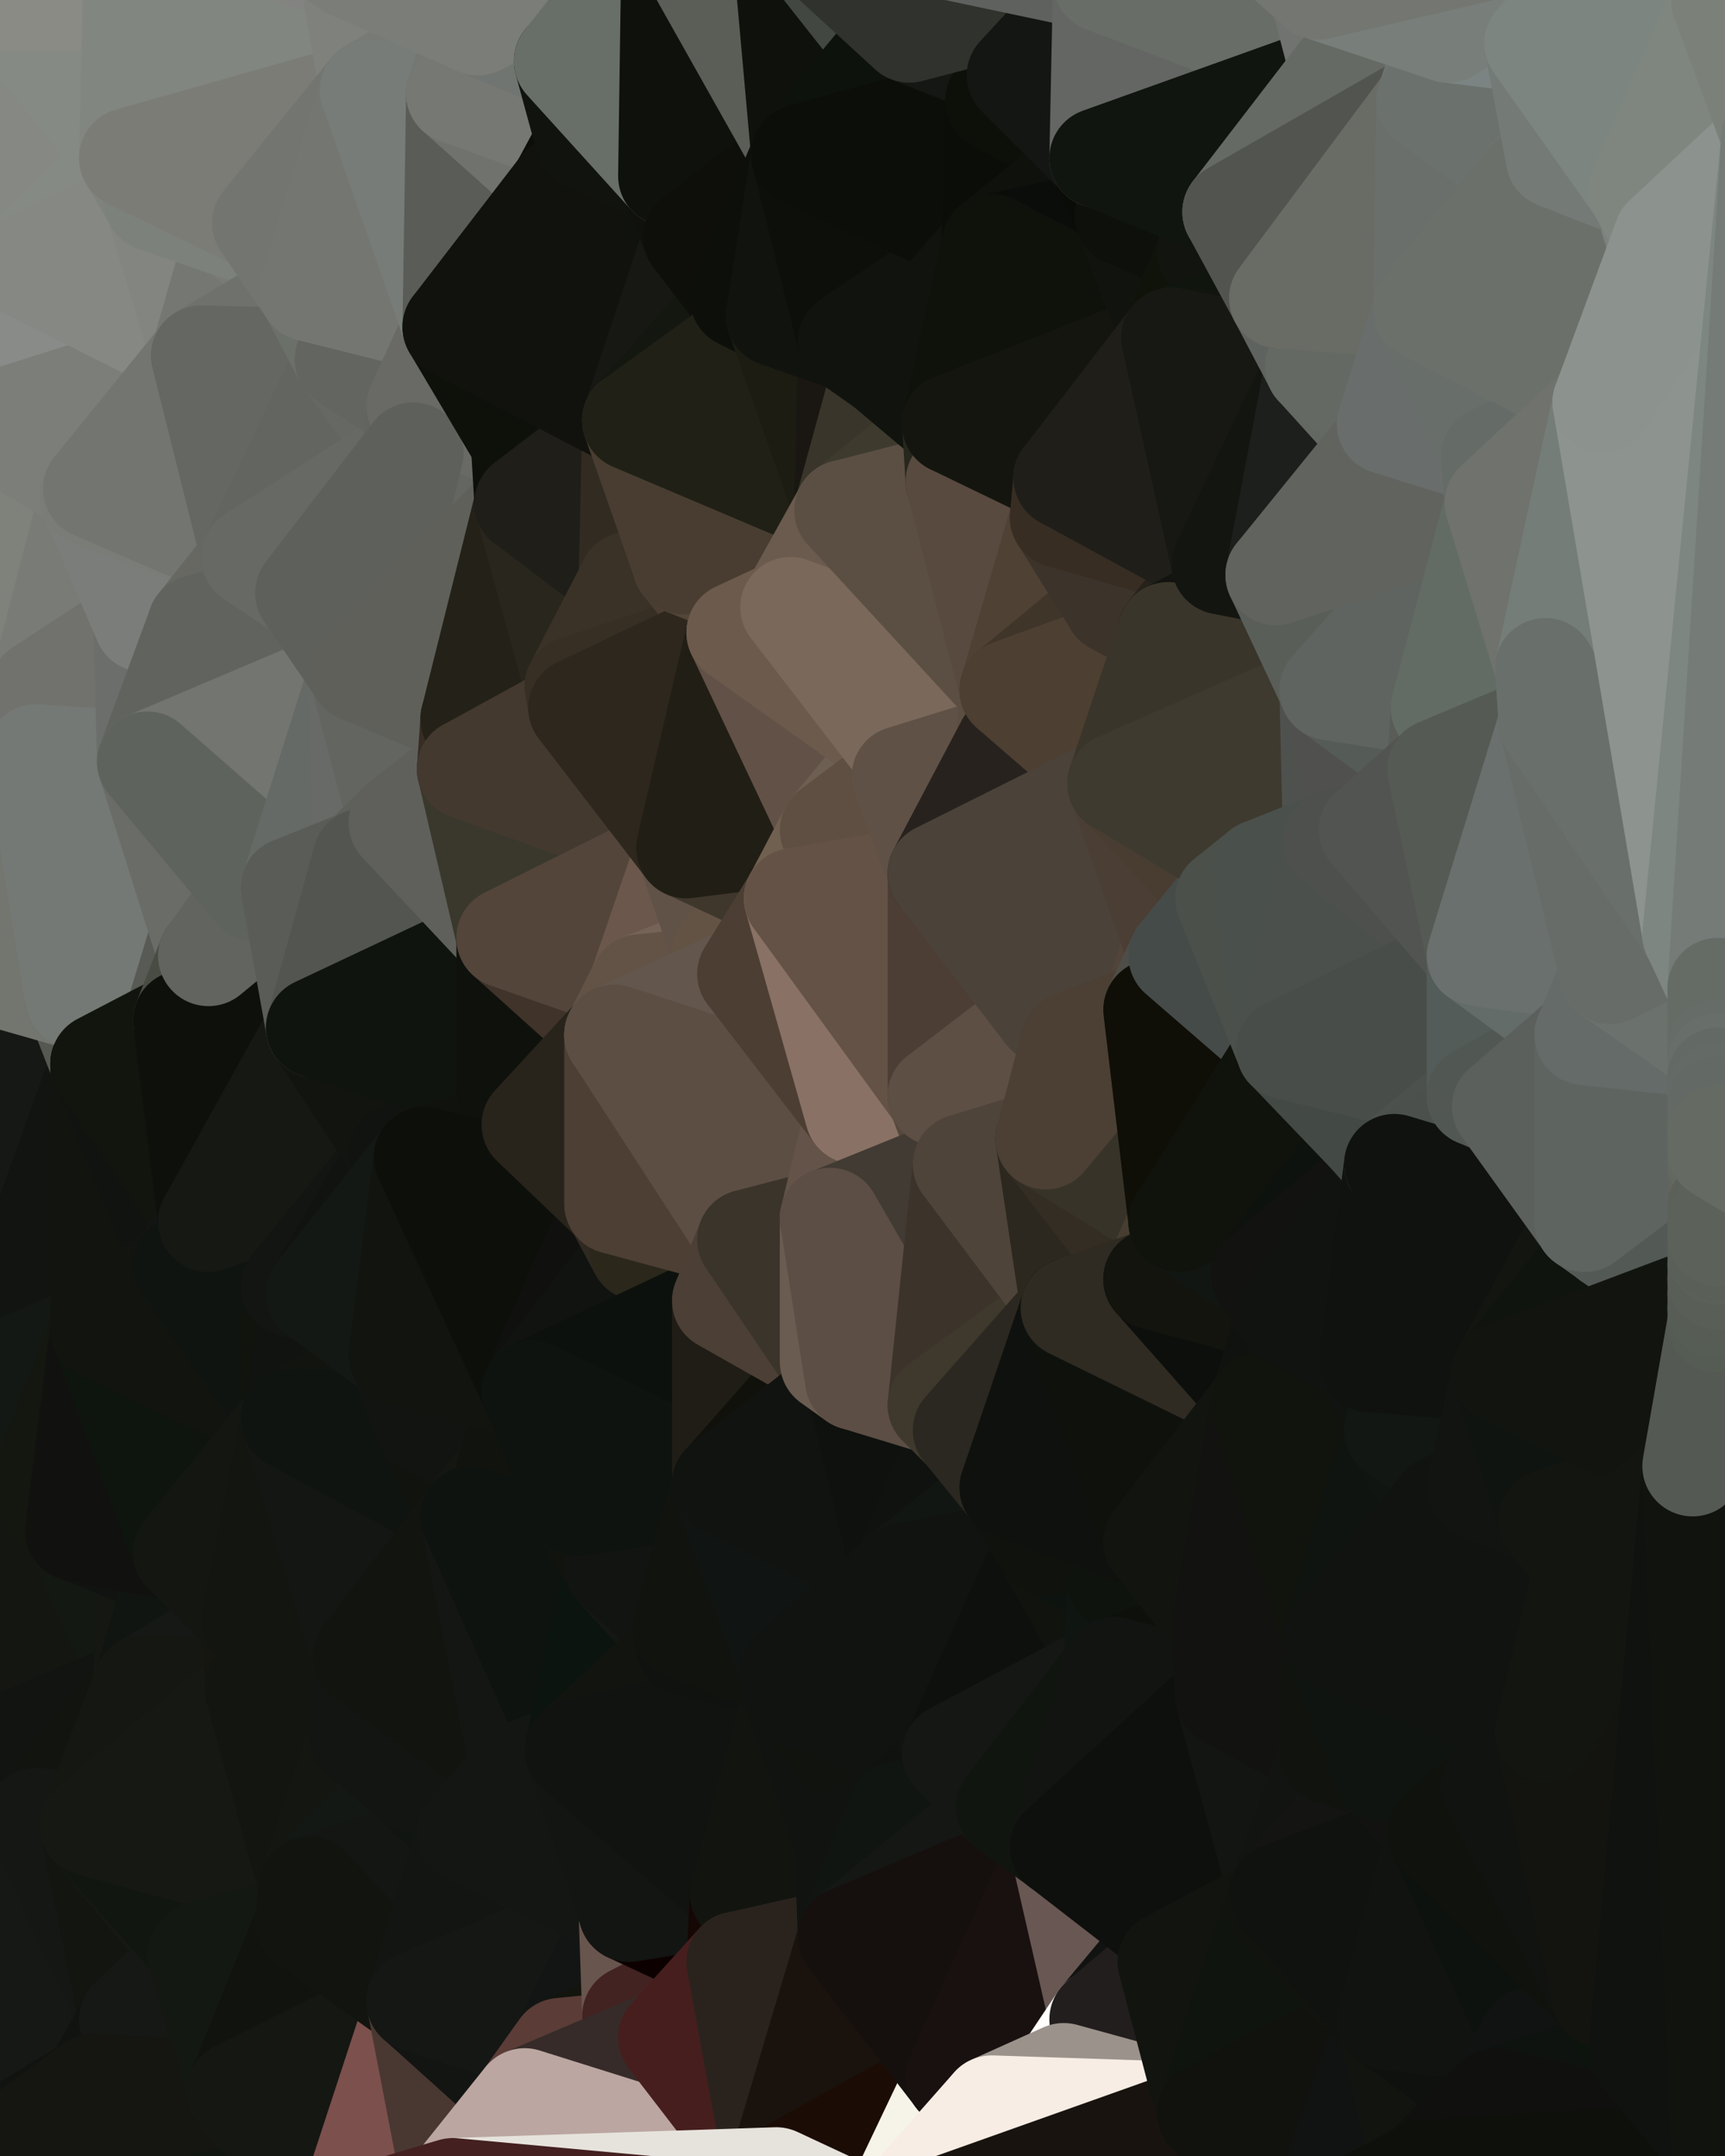 <?xml version="1.0" standalone="yes"?>
<svg width="480" height="600" xmlns="http://www.w3.org/2000/svg" version="1.1" ><polygon points="-34,148 -34,518 -18,444" fill="rgba(21, 23, 22, 1)" stroke="rgba(21, 23, 22, 1)" stroke-width="28" stroke-linejoin="round"/>
		<polygon points="-18,222 -34,148 -18,444" fill="rgba(116, 119, 110, 1)" stroke="rgba(116, 119, 110, 1)" stroke-width="28" stroke-linejoin="round"/>
		<polygon points="-34,518 -19,500 -18,444" fill="rgba(21, 24, 17, 1)" stroke="rgba(21, 24, 17, 1)" stroke-width="28" stroke-linejoin="round"/>
		<polygon points="-19,204 -34,148 -18,222" fill="rgba(120, 122, 117, 1)" stroke="rgba(120, 122, 117, 1)" stroke-width="28" stroke-linejoin="round"/>
		<polygon points="-4,118 -34,148 -3,130" fill="rgba(120, 122, 117, 1)" stroke="rgba(120, 122, 117, 1)" stroke-width="28" stroke-linejoin="round"/>
		<polygon points="-18,222 0,374 0,288" fill="rgba(91, 94, 87, 1)" stroke="rgba(91, 94, 87, 1)" stroke-width="28" stroke-linejoin="round"/>
		<polygon points="0,280 -18,222 0,288" fill="rgba(111, 114, 107, 1)" stroke="rgba(111, 114, 107, 1)" stroke-width="28" stroke-linejoin="round"/>
		<polygon points="0,272 -18,222 0,280" fill="rgba(119, 121, 116, 1)" stroke="rgba(119, 121, 116, 1)" stroke-width="28" stroke-linejoin="round"/>
		<polygon points="-3,574 -34,518 0,599" fill="rgba(22, 24, 19, 1)" stroke="rgba(22, 24, 19, 1)" stroke-width="28" stroke-linejoin="round"/>
		<polygon points="-18,222 -18,444 0,374" fill="rgba(20, 22, 17, 1)" stroke="rgba(20, 22, 17, 1)" stroke-width="28" stroke-linejoin="round"/>
		<polygon points="-18,444 0,382 0,374" fill="rgba(21, 26, 20, 1)" stroke="rgba(21, 26, 20, 1)" stroke-width="28" stroke-linejoin="round"/>
		<polygon points="-18,444 -19,500 -4,488" fill="rgba(21, 26, 19, 1)" stroke="rgba(21, 26, 19, 1)" stroke-width="28" stroke-linejoin="round"/>
		<polygon points="-34,148 -4,118 6,74" fill="rgba(133, 138, 132, 1)" stroke="rgba(133, 138, 132, 1)" stroke-width="28" stroke-linejoin="round"/>
		<polygon points="0,0 -34,148 6,74" fill="rgba(134, 135, 127, 1)" stroke="rgba(134, 135, 127, 1)" stroke-width="28" stroke-linejoin="round"/>
		<polygon points="-3,574 0,599 6,592" fill="rgba(18, 25, 17, 1)" stroke="rgba(18, 25, 17, 1)" stroke-width="28" stroke-linejoin="round"/>
		<polygon points="-4,488 -19,500 10,506" fill="rgba(17, 23, 19, 1)" stroke="rgba(17, 23, 19, 1)" stroke-width="28" stroke-linejoin="round"/>
		<polygon points="-19,204 -18,222 10,210" fill="rgba(120, 123, 116, 1)" stroke="rgba(120, 123, 116, 1)" stroke-width="28" stroke-linejoin="round"/>
		<polygon points="0,382 -18,444 11,414" fill="rgba(17, 20, 13, 1)" stroke="rgba(17, 20, 13, 1)" stroke-width="28" stroke-linejoin="round"/>
		<polygon points="-19,204 10,210 11,192" fill="rgba(124, 126, 121, 1)" stroke="rgba(124, 126, 121, 1)" stroke-width="28" stroke-linejoin="round"/>
		<polygon points="-34,148 -19,204 11,192" fill="rgba(119, 121, 116, 1)" stroke="rgba(119, 121, 116, 1)" stroke-width="28" stroke-linejoin="round"/>
		<polygon points="-19,500 -34,518 10,506" fill="rgba(16, 22, 20, 1)" stroke="rgba(16, 22, 20, 1)" stroke-width="28" stroke-linejoin="round"/>
		<polygon points="11,414 -18,444 21,426" fill="rgba(15, 18, 11, 1)" stroke="rgba(15, 18, 11, 1)" stroke-width="28" stroke-linejoin="round"/>
		<polygon points="0,280 0,288 21,278" fill="rgba(103, 106, 99, 1)" stroke="rgba(103, 106, 99, 1)" stroke-width="28" stroke-linejoin="round"/>
		<polygon points="0,272 0,280 21,278" fill="rgba(106, 109, 102, 1)" stroke="rgba(106, 109, 102, 1)" stroke-width="28" stroke-linejoin="round"/>
		<polygon points="-3,574 6,592 26,580" fill="rgba(23, 28, 22, 1)" stroke="rgba(23, 28, 22, 1)" stroke-width="28" stroke-linejoin="round"/>
		<polygon points="-3,130 25,138 26,136" fill="rgba(134, 136, 131, 1)" stroke="rgba(134, 136, 131, 1)" stroke-width="28" stroke-linejoin="round"/>
		<polygon points="21,278 0,288 28,296" fill="rgba(85, 87, 82, 1)" stroke="rgba(85, 87, 82, 1)" stroke-width="28" stroke-linejoin="round"/>
		<polygon points="0,374 0,382 28,370" fill="rgba(22, 24, 19, 1)" stroke="rgba(22, 24, 19, 1)" stroke-width="28" stroke-linejoin="round"/>
		<polygon points="-4,118 -3,130 26,136" fill="rgba(126, 129, 122, 1)" stroke="rgba(126, 129, 122, 1)" stroke-width="28" stroke-linejoin="round"/>
		<polygon points="-3,130 11,192 25,138" fill="rgba(121, 124, 117, 1)" stroke="rgba(121, 124, 117, 1)" stroke-width="28" stroke-linejoin="round"/>
		<polygon points="-3,130 -34,148 11,192" fill="rgba(127, 130, 123, 1)" stroke="rgba(127, 130, 123, 1)" stroke-width="28" stroke-linejoin="round"/>
		<polygon points="-34,518 -3,574 10,506" fill="rgba(23, 25, 22, 1)" stroke="rgba(23, 25, 22, 1)" stroke-width="28" stroke-linejoin="round"/>
		<polygon points="-3,574 26,580 36,562" fill="rgba(17, 22, 18, 1)" stroke="rgba(17, 22, 18, 1)" stroke-width="28" stroke-linejoin="round"/>
		<polygon points="0,0 6,74 36,44" fill="rgba(134, 136, 131, 1)" stroke="rgba(134, 136, 131, 1)" stroke-width="28" stroke-linejoin="round"/>
		<polygon points="-18,222 0,272 10,210" fill="rgba(117, 122, 115, 1)" stroke="rgba(117, 122, 115, 1)" stroke-width="28" stroke-linejoin="round"/>
		<polygon points="25,138 11,192 40,173" fill="rgba(121, 123, 118, 1)" stroke="rgba(121, 123, 118, 1)" stroke-width="28" stroke-linejoin="round"/>
		<polygon points="-18,444 -4,488 40,469" fill="rgba(21, 22, 17, 1)" stroke="rgba(21, 22, 17, 1)" stroke-width="28" stroke-linejoin="round"/>
		<polygon points="21,426 -18,444 40,469" fill="rgba(20, 22, 17, 1)" stroke="rgba(20, 22, 17, 1)" stroke-width="28" stroke-linejoin="round"/>
		<polygon points="36,44 6,74 43,56" fill="rgba(133, 138, 132, 1)" stroke="rgba(133, 138, 132, 1)" stroke-width="28" stroke-linejoin="round"/>
		<polygon points="11,192 10,210 41,212" fill="rgba(123, 125, 120, 1)" stroke="rgba(123, 125, 120, 1)" stroke-width="28" stroke-linejoin="round"/>
		<polygon points="21,426 40,469 41,434" fill="rgba(19, 24, 18, 1)" stroke="rgba(19, 24, 18, 1)" stroke-width="28" stroke-linejoin="round"/>
		<polygon points="-4,488 10,506 40,469" fill="rgba(18, 20, 17, 1)" stroke="rgba(18, 20, 17, 1)" stroke-width="28" stroke-linejoin="round"/>
		<polygon points="10,506 25,508 40,469" fill="rgba(18, 20, 15, 1)" stroke="rgba(18, 20, 15, 1)" stroke-width="28" stroke-linejoin="round"/>
		<polygon points="0,0 36,44 37,0" fill="rgba(133, 138, 132, 1)" stroke="rgba(133, 138, 132, 1)" stroke-width="28" stroke-linejoin="round"/>
		<polygon points="10,506 -3,574 36,562" fill="rgba(22, 24, 21, 1)" stroke="rgba(22, 24, 21, 1)" stroke-width="28" stroke-linejoin="round"/>
		<polygon points="25,508 10,506 36,562" fill="rgba(21, 23, 20, 1)" stroke="rgba(21, 23, 20, 1)" stroke-width="28" stroke-linejoin="round"/>
		<polygon points="0,288 0,374 28,296" fill="rgba(22, 24, 21, 1)" stroke="rgba(22, 24, 21, 1)" stroke-width="28" stroke-linejoin="round"/>
		<polygon points="0,374 28,370 28,296" fill="rgba(18, 20, 17, 1)" stroke="rgba(18, 20, 17, 1)" stroke-width="28" stroke-linejoin="round"/>
		<polygon points="0,382 11,414 28,370" fill="rgba(19, 24, 20, 1)" stroke="rgba(19, 24, 20, 1)" stroke-width="28" stroke-linejoin="round"/>
		<polygon points="21,278 28,296 51,284" fill="rgba(85, 88, 81, 1)" stroke="rgba(85, 88, 81, 1)" stroke-width="28" stroke-linejoin="round"/>
		<polygon points="40,173 11,192 41,212" fill="rgba(113, 114, 109, 1)" stroke="rgba(113, 114, 109, 1)" stroke-width="28" stroke-linejoin="round"/>
		<polygon points="10,210 0,272 21,278" fill="rgba(115, 118, 111, 1)" stroke="rgba(115, 118, 111, 1)" stroke-width="28" stroke-linejoin="round"/>
		<polygon points="6,74 -4,118 56,99" fill="rgba(137, 139, 136, 1)" stroke="rgba(137, 139, 136, 1)" stroke-width="28" stroke-linejoin="round"/>
		<polygon points="-4,118 26,136 56,99" fill="rgba(124, 126, 121, 1)" stroke="rgba(124, 126, 121, 1)" stroke-width="28" stroke-linejoin="round"/>
		<polygon points="25,508 36,562 55,544" fill="rgba(19, 21, 16, 1)" stroke="rgba(19, 21, 16, 1)" stroke-width="28" stroke-linejoin="round"/>
		<polygon points="28,296 28,370 51,352" fill="rgba(18, 20, 15, 1)" stroke="rgba(18, 20, 15, 1)" stroke-width="28" stroke-linejoin="round"/>
		<polygon points="41,212 21,278 58,266" fill="rgba(115, 117, 112, 1)" stroke="rgba(115, 117, 112, 1)" stroke-width="28" stroke-linejoin="round"/>
		<polygon points="21,278 51,284 58,266" fill="rgba(88, 90, 85, 1)" stroke="rgba(88, 90, 85, 1)" stroke-width="28" stroke-linejoin="round"/>
		<polygon points="28,296 51,352 58,340" fill="rgba(17, 19, 16, 1)" stroke="rgba(17, 19, 16, 1)" stroke-width="28" stroke-linejoin="round"/>
		<polygon points="43,56 6,74 56,99" fill="rgba(134, 136, 131, 1)" stroke="rgba(134, 136, 131, 1)" stroke-width="28" stroke-linejoin="round"/>
		<polygon points="25,508 55,544 56,543" fill="rgba(22, 24, 19, 1)" stroke="rgba(22, 24, 19, 1)" stroke-width="28" stroke-linejoin="round"/>
		<polygon points="10,210 21,278 41,212" fill="rgba(116, 121, 117, 1)" stroke="rgba(116, 121, 117, 1)" stroke-width="28" stroke-linejoin="round"/>
		<polygon points="36,562 26,580 66,582" fill="rgba(17, 19, 16, 1)" stroke="rgba(17, 19, 16, 1)" stroke-width="28" stroke-linejoin="round"/>
		<polygon points="40,173 41,212 55,174" fill="rgba(108, 110, 107, 1)" stroke="rgba(108, 110, 107, 1)" stroke-width="28" stroke-linejoin="round"/>
		<polygon points="41,434 40,469 51,432" fill="rgba(21, 23, 18, 1)" stroke="rgba(21, 23, 18, 1)" stroke-width="28" stroke-linejoin="round"/>
		<polygon points="21,426 41,434 51,432" fill="rgba(17, 19, 16, 1)" stroke="rgba(17, 19, 16, 1)" stroke-width="28" stroke-linejoin="round"/>
		<polygon points="40,173 55,174 70,155" fill="rgba(107, 109, 104, 1)" stroke="rgba(107, 109, 104, 1)" stroke-width="28" stroke-linejoin="round"/>
		<polygon points="25,138 40,173 70,155" fill="rgba(123, 125, 122, 1)" stroke="rgba(123, 125, 122, 1)" stroke-width="28" stroke-linejoin="round"/>
		<polygon points="51,432 40,469 70,451" fill="rgba(16, 21, 17, 1)" stroke="rgba(16, 21, 17, 1)" stroke-width="28" stroke-linejoin="round"/>
		<polygon points="43,56 56,99 66,64" fill="rgba(131, 133, 128, 1)" stroke="rgba(131, 133, 128, 1)" stroke-width="28" stroke-linejoin="round"/>
		<polygon points="41,212 58,266 71,248" fill="rgba(106, 108, 103, 1)" stroke="rgba(106, 108, 103, 1)" stroke-width="28" stroke-linejoin="round"/>
		<polygon points="26,136 25,138 70,155" fill="rgba(122, 124, 119, 1)" stroke="rgba(122, 124, 119, 1)" stroke-width="28" stroke-linejoin="round"/>
		<polygon points="0,0 37,0 67,-29" fill="rgba(138, 139, 133, 1)" stroke="rgba(138, 139, 133, 1)" stroke-width="28" stroke-linejoin="round"/>
		<polygon points="11,414 21,426 28,370" fill="rgba(20, 23, 16, 1)" stroke="rgba(20, 23, 16, 1)" stroke-width="28" stroke-linejoin="round"/>
		<polygon points="70,451 40,469 71,470" fill="rgba(22, 24, 21, 1)" stroke="rgba(22, 24, 21, 1)" stroke-width="28" stroke-linejoin="round"/>
		<polygon points="55,544 36,562 66,582" fill="rgba(22, 24, 21, 1)" stroke="rgba(22, 24, 21, 1)" stroke-width="28" stroke-linejoin="round"/>
		<polygon points="51,284 28,296 58,340" fill="rgba(18, 21, 14, 1)" stroke="rgba(18, 21, 14, 1)" stroke-width="28" stroke-linejoin="round"/>
		<polygon points="28,370 21,426 51,432" fill="rgba(17, 17, 15, 1)" stroke="rgba(17, 17, 15, 1)" stroke-width="28" stroke-linejoin="round"/>
		<polygon points="28,370 51,432 81,395" fill="rgba(14, 21, 14, 1)" stroke="rgba(14, 21, 14, 1)" stroke-width="28" stroke-linejoin="round"/>
		<polygon points="51,352 28,370 81,395" fill="rgba(18, 20, 15, 1)" stroke="rgba(18, 20, 15, 1)" stroke-width="28" stroke-linejoin="round"/>
		<polygon points="58,340 51,352 81,358" fill="rgba(20, 20, 20, 1)" stroke="rgba(20, 20, 20, 1)" stroke-width="28" stroke-linejoin="round"/>
		<polygon points="56,99 26,136 70,155" fill="rgba(115, 117, 112, 1)" stroke="rgba(115, 117, 112, 1)" stroke-width="28" stroke-linejoin="round"/>
		<polygon points="66,64 56,99 86,81" fill="rgba(117, 119, 114, 1)" stroke="rgba(117, 119, 114, 1)" stroke-width="28" stroke-linejoin="round"/>
		<polygon points="73,62 66,64 86,81" fill="rgba(121, 123, 118, 1)" stroke="rgba(121, 123, 118, 1)" stroke-width="28" stroke-linejoin="round"/>
		<polygon points="56,543 85,535 86,525" fill="rgba(18, 20, 17, 1)" stroke="rgba(18, 20, 17, 1)" stroke-width="28" stroke-linejoin="round"/>
		<polygon points="70,155 55,174 85,165" fill="rgba(103, 104, 98, 1)" stroke="rgba(103, 104, 98, 1)" stroke-width="28" stroke-linejoin="round"/>
		<polygon points="40,469 25,508 71,470" fill="rgba(21, 23, 18, 1)" stroke="rgba(21, 23, 18, 1)" stroke-width="28" stroke-linejoin="round"/>
		<polygon points="58,266 51,284 88,286" fill="rgba(73, 76, 67, 1)" stroke="rgba(73, 76, 67, 1)" stroke-width="28" stroke-linejoin="round"/>
		<polygon points="25,508 56,543 86,525" fill="rgba(17, 22, 16, 1)" stroke="rgba(17, 22, 16, 1)" stroke-width="28" stroke-linejoin="round"/>
		<polygon points="71,470 25,508 86,525" fill="rgba(22, 24, 19, 1)" stroke="rgba(22, 24, 19, 1)" stroke-width="28" stroke-linejoin="round"/>
		<polygon points="81,358 51,352 81,395" fill="rgba(15, 20, 16, 1)" stroke="rgba(15, 20, 16, 1)" stroke-width="28" stroke-linejoin="round"/>
		<polygon points="36,44 43,56 73,62" fill="rgba(126, 131, 125, 1)" stroke="rgba(126, 131, 125, 1)" stroke-width="28" stroke-linejoin="round"/>
		<polygon points="43,56 66,64 73,62" fill="rgba(124, 129, 123, 1)" stroke="rgba(124, 129, 123, 1)" stroke-width="28" stroke-linejoin="round"/>
		<polygon points="56,543 55,544 66,582" fill="rgba(21, 23, 18, 1)" stroke="rgba(21, 23, 18, 1)" stroke-width="28" stroke-linejoin="round"/>
		<polygon points="6,592 0,599 26,580" fill="rgba(17, 19, 16, 1)" stroke="rgba(17, 19, 16, 1)" stroke-width="28" stroke-linejoin="round"/>
		<polygon points="86,81 56,99 96,100" fill="rgba(111, 113, 108, 1)" stroke="rgba(111, 113, 108, 1)" stroke-width="28" stroke-linejoin="round"/>
		<polygon points="67,-29 37,0 97,-9" fill="rgba(133, 138, 134, 1)" stroke="rgba(133, 138, 134, 1)" stroke-width="28" stroke-linejoin="round"/>
		<polygon points="66,582 0,599 96,618" fill="rgba(17, 22, 16, 1)" stroke="rgba(17, 22, 16, 1)" stroke-width="28" stroke-linejoin="round"/>
		<polygon points="81,358 81,395 88,360" fill="rgba(17, 20, 13, 1)" stroke="rgba(17, 20, 13, 1)" stroke-width="28" stroke-linejoin="round"/>
		<polygon points="81,247 58,266 88,286" fill="rgba(87, 89, 84, 1)" stroke="rgba(87, 89, 84, 1)" stroke-width="28" stroke-linejoin="round"/>
		<polygon points="51,284 58,340 88,286" fill="rgba(14, 16, 11, 1)" stroke="rgba(14, 16, 11, 1)" stroke-width="28" stroke-linejoin="round"/>
		<polygon points="71,248 58,266 81,247" fill="rgba(98, 100, 95, 1)" stroke="rgba(98, 100, 95, 1)" stroke-width="28" stroke-linejoin="round"/>
		<polygon points="26,580 0,599 66,582" fill="rgba(21, 22, 17, 1)" stroke="rgba(21, 22, 17, 1)" stroke-width="28" stroke-linejoin="round"/>
		<polygon points="85,165 55,174 100,187" fill="rgba(98, 99, 93, 1)" stroke="rgba(98, 99, 93, 1)" stroke-width="28" stroke-linejoin="round"/>
		<polygon points="70,451 71,470 101,461" fill="rgba(21, 22, 16, 1)" stroke="rgba(21, 22, 16, 1)" stroke-width="28" stroke-linejoin="round"/>
		<polygon points="56,543 66,582 85,535" fill="rgba(19, 24, 18, 1)" stroke="rgba(19, 24, 18, 1)" stroke-width="28" stroke-linejoin="round"/>
		<polygon points="97,-9 37,0 103,25" fill="rgba(131, 131, 129, 1)" stroke="rgba(131, 131, 129, 1)" stroke-width="28" stroke-linejoin="round"/>
		<polygon points="37,0 36,44 103,25" fill="rgba(129, 134, 128, 1)" stroke="rgba(129, 134, 128, 1)" stroke-width="28" stroke-linejoin="round"/>
		<polygon points="36,44 73,62 103,25" fill="rgba(123, 124, 118, 1)" stroke="rgba(123, 124, 118, 1)" stroke-width="28" stroke-linejoin="round"/>
		<polygon points="71,470 100,483 101,461" fill="rgba(17, 22, 16, 1)" stroke="rgba(17, 22, 16, 1)" stroke-width="28" stroke-linejoin="round"/>
		<polygon points="55,174 41,212 100,187" fill="rgba(97, 99, 94, 1)" stroke="rgba(97, 99, 94, 1)" stroke-width="28" stroke-linejoin="round"/>
		<polygon points="41,212 81,247 100,187" fill="rgba(115, 117, 112, 1)" stroke="rgba(115, 117, 112, 1)" stroke-width="28" stroke-linejoin="round"/>
		<polygon points="71,470 86,525 100,483" fill="rgba(19, 21, 16, 1)" stroke="rgba(19, 21, 16, 1)" stroke-width="28" stroke-linejoin="round"/>
		<polygon points="56,99 70,155 96,100" fill="rgba(101, 103, 98, 1)" stroke="rgba(101, 103, 98, 1)" stroke-width="28" stroke-linejoin="round"/>
		<polygon points="41,212 71,248 81,247" fill="rgba(94, 99, 93, 1)" stroke="rgba(94, 99, 93, 1)" stroke-width="28" stroke-linejoin="round"/>
		<polygon points="51,432 70,451 81,395" fill="rgba(20, 22, 17, 1)" stroke="rgba(20, 22, 17, 1)" stroke-width="28" stroke-linejoin="round"/>
		<polygon points="58,340 81,358 111,321" fill="rgba(15, 20, 16, 1)" stroke="rgba(15, 20, 16, 1)" stroke-width="28" stroke-linejoin="round"/>
		<polygon points="88,286 58,340 111,321" fill="rgba(22, 24, 19, 1)" stroke="rgba(22, 24, 19, 1)" stroke-width="28" stroke-linejoin="round"/>
		<polygon points="88,360 81,395 111,377" fill="rgba(17, 19, 16, 1)" stroke="rgba(17, 19, 16, 1)" stroke-width="28" stroke-linejoin="round"/>
		<polygon points="100,187 81,247 101,239" fill="rgba(101, 106, 102, 1)" stroke="rgba(101, 106, 102, 1)" stroke-width="28" stroke-linejoin="round"/>
		<polygon points="96,100 70,155 115,126" fill="rgba(99, 101, 96, 1)" stroke="rgba(99, 101, 96, 1)" stroke-width="28" stroke-linejoin="round"/>
		<polygon points="100,187 101,239 111,229" fill="rgba(104, 106, 103, 1)" stroke="rgba(104, 106, 103, 1)" stroke-width="28" stroke-linejoin="round"/>
		<polygon points="81,358 88,360 111,321" fill="rgba(19, 21, 18, 1)" stroke="rgba(19, 21, 18, 1)" stroke-width="28" stroke-linejoin="round"/>
		<polygon points="85,535 66,582 116,557" fill="rgba(17, 19, 14, 1)" stroke="rgba(17, 19, 14, 1)" stroke-width="28" stroke-linejoin="round"/>
		<polygon points="96,100 115,126 116,113" fill="rgba(102, 104, 99, 1)" stroke="rgba(102, 104, 99, 1)" stroke-width="28" stroke-linejoin="round"/>
		<polygon points="100,483 86,525 115,496" fill="rgba(20, 22, 17, 1)" stroke="rgba(20, 22, 17, 1)" stroke-width="28" stroke-linejoin="round"/>
		<polygon points="111,377 81,395 118,396" fill="rgba(18, 20, 15, 1)" stroke="rgba(18, 20, 15, 1)" stroke-width="28" stroke-linejoin="round"/>
		<polygon points="70,155 85,165 115,126" fill="rgba(103, 105, 100, 1)" stroke="rgba(103, 105, 100, 1)" stroke-width="28" stroke-linejoin="round"/>
		<polygon points="81,247 88,286 101,239" fill="rgba(90, 92, 87, 1)" stroke="rgba(90, 92, 87, 1)" stroke-width="28" stroke-linejoin="round"/>
		<polygon points="86,81 96,100 126,91" fill="rgba(107, 112, 105, 1)" stroke="rgba(107, 112, 105, 1)" stroke-width="28" stroke-linejoin="round"/>
		<polygon points="96,100 116,113 126,91" fill="rgba(99, 101, 96, 1)" stroke="rgba(99, 101, 96, 1)" stroke-width="28" stroke-linejoin="round"/>
		<polygon points="81,395 70,451 101,461" fill="rgba(19, 21, 16, 1)" stroke="rgba(19, 21, 16, 1)" stroke-width="28" stroke-linejoin="round"/>
		<polygon points="81,395 101,461 131,422" fill="rgba(20, 22, 19, 1)" stroke="rgba(20, 22, 19, 1)" stroke-width="28" stroke-linejoin="round"/>
		<polygon points="118,396 81,395 131,422" fill="rgba(15, 20, 16, 1)" stroke="rgba(15, 20, 16, 1)" stroke-width="28" stroke-linejoin="round"/>
		<polygon points="100,187 130,214 131,200" fill="rgba(97, 99, 94, 1)" stroke="rgba(97, 99, 94, 1)" stroke-width="28" stroke-linejoin="round"/>
		<polygon points="100,187 111,229 130,214" fill="rgba(99, 101, 96, 1)" stroke="rgba(99, 101, 96, 1)" stroke-width="28" stroke-linejoin="round"/>
		<polygon points="115,496 86,525 130,510" fill="rgba(19, 24, 20, 1)" stroke="rgba(19, 24, 20, 1)" stroke-width="28" stroke-linejoin="round"/>
		<polygon points="66,582 96,618 116,557" fill="rgba(21, 23, 18, 1)" stroke="rgba(21, 23, 18, 1)" stroke-width="28" stroke-linejoin="round"/>
		<polygon points="97,-9 103,25 133,7" fill="rgba(127, 129, 124, 1)" stroke="rgba(127, 129, 124, 1)" stroke-width="28" stroke-linejoin="round"/>
		<polygon points="103,25 127,26 133,7" fill="rgba(120, 123, 116, 1)" stroke="rgba(120, 123, 116, 1)" stroke-width="28" stroke-linejoin="round"/>
		<polygon points="86,525 116,557 130,510" fill="rgba(20, 22, 19, 1)" stroke="rgba(20, 22, 19, 1)" stroke-width="28" stroke-linejoin="round"/>
		<polygon points="116,557 96,618 126,609" fill="rgba(124, 80, 77, 1)" stroke="rgba(124, 80, 77, 1)" stroke-width="28" stroke-linejoin="round"/>
		<polygon points="111,321 88,360 118,322" fill="rgba(17, 19, 16, 1)" stroke="rgba(17, 19, 16, 1)" stroke-width="28" stroke-linejoin="round"/>
		<polygon points="86,525 85,535 116,557" fill="rgba(18, 20, 15, 1)" stroke="rgba(18, 20, 15, 1)" stroke-width="28" stroke-linejoin="round"/>
		<polygon points="73,62 86,81 103,25" fill="rgba(115, 117, 112, 1)" stroke="rgba(115, 117, 112, 1)" stroke-width="28" stroke-linejoin="round"/>
		<polygon points="88,286 111,321 141,303" fill="rgba(18, 20, 15, 1)" stroke="rgba(18, 20, 15, 1)" stroke-width="28" stroke-linejoin="round"/>
		<polygon points="111,321 118,322 141,303" fill="rgba(17, 19, 16, 1)" stroke="rgba(17, 19, 16, 1)" stroke-width="28" stroke-linejoin="round"/>
		<polygon points="118,396 131,422 141,409" fill="rgba(17, 19, 14, 1)" stroke="rgba(17, 19, 14, 1)" stroke-width="28" stroke-linejoin="round"/>
		<polygon points="111,229 101,239 141,261" fill="rgba(94, 96, 91, 1)" stroke="rgba(94, 96, 91, 1)" stroke-width="28" stroke-linejoin="round"/>
		<polygon points="101,239 88,286 141,261" fill="rgba(83, 85, 80, 1)" stroke="rgba(83, 85, 80, 1)" stroke-width="28" stroke-linejoin="round"/>
		<polygon points="88,360 111,377 118,322" fill="rgba(19, 24, 20, 1)" stroke="rgba(19, 24, 20, 1)" stroke-width="28" stroke-linejoin="round"/>
		<polygon points="115,496 130,510 145,493" fill="rgba(16, 21, 17, 1)" stroke="rgba(16, 21, 17, 1)" stroke-width="28" stroke-linejoin="round"/>
		<polygon points="116,113 115,126 145,123" fill="rgba(98, 100, 95, 1)" stroke="rgba(98, 100, 95, 1)" stroke-width="28" stroke-linejoin="round"/>
		<polygon points="101,461 100,483 115,496" fill="rgba(19, 21, 18, 1)" stroke="rgba(19, 21, 18, 1)" stroke-width="28" stroke-linejoin="round"/>
		<polygon points="116,557 126,609 146,584" fill="rgba(73, 56, 49, 1)" stroke="rgba(73, 56, 49, 1)" stroke-width="28" stroke-linejoin="round"/>
		<polygon points="145,123 115,126 146,140" fill="rgba(86, 88, 83, 1)" stroke="rgba(86, 88, 83, 1)" stroke-width="28" stroke-linejoin="round"/>
		<polygon points="103,25 86,81 126,91" fill="rgba(116, 118, 113, 1)" stroke="rgba(116, 118, 113, 1)" stroke-width="28" stroke-linejoin="round"/>
		<polygon points="141,303 118,322 148,313" fill="rgba(18, 20, 15, 1)" stroke="rgba(18, 20, 15, 1)" stroke-width="28" stroke-linejoin="round"/>
		<polygon points="111,377 118,396 148,387" fill="rgba(18, 20, 17, 1)" stroke="rgba(18, 20, 17, 1)" stroke-width="28" stroke-linejoin="round"/>
		<polygon points="118,396 141,409 148,387" fill="rgba(18, 20, 17, 1)" stroke="rgba(18, 20, 17, 1)" stroke-width="28" stroke-linejoin="round"/>
		<polygon points="115,126 100,187 146,140" fill="rgba(100, 102, 97, 1)" stroke="rgba(100, 102, 97, 1)" stroke-width="28" stroke-linejoin="round"/>
		<polygon points="101,461 115,496 145,493" fill="rgba(19, 21, 18, 1)" stroke="rgba(19, 21, 18, 1)" stroke-width="28" stroke-linejoin="round"/>
		<polygon points="126,91 116,113 145,123" fill="rgba(105, 106, 101, 1)" stroke="rgba(105, 106, 101, 1)" stroke-width="28" stroke-linejoin="round"/>
		<polygon points="141,261 88,286 141,303" fill="rgba(15, 20, 14, 1)" stroke="rgba(15, 20, 14, 1)" stroke-width="28" stroke-linejoin="round"/>
		<polygon points="103,25 126,91 127,26" fill="rgba(119, 124, 120, 1)" stroke="rgba(119, 124, 120, 1)" stroke-width="28" stroke-linejoin="round"/>
		<polygon points="85,165 100,187 115,126" fill="rgba(94, 96, 91, 1)" stroke="rgba(94, 96, 91, 1)" stroke-width="28" stroke-linejoin="round"/>
		<polygon points="116,557 146,584 156,570" fill="rgba(19, 21, 18, 1)" stroke="rgba(19, 21, 18, 1)" stroke-width="28" stroke-linejoin="round"/>
		<polygon points="127,26 126,91 156,52" fill="rgba(90, 92, 87, 1)" stroke="rgba(90, 92, 87, 1)" stroke-width="28" stroke-linejoin="round"/>
		<polygon points="133,7 127,26 157,17" fill="rgba(115, 120, 116, 1)" stroke="rgba(115, 120, 116, 1)" stroke-width="28" stroke-linejoin="round"/>
		<polygon points="100,187 131,200 146,140" fill="rgba(95, 96, 90, 1)" stroke="rgba(95, 96, 90, 1)" stroke-width="28" stroke-linejoin="round"/>
		<polygon points="130,214 111,229 141,261" fill="rgba(95, 96, 91, 1)" stroke="rgba(95, 96, 91, 1)" stroke-width="28" stroke-linejoin="round"/>
		<polygon points="160,191 131,200 161,197" fill="rgba(46, 41, 35, 1)" stroke="rgba(46, 41, 35, 1)" stroke-width="28" stroke-linejoin="round"/>
		<polygon points="141,409 131,422 161,419" fill="rgba(20, 22, 17, 1)" stroke="rgba(20, 22, 17, 1)" stroke-width="28" stroke-linejoin="round"/>
		<polygon points="127,26 156,52 163,39" fill="rgba(112, 114, 109, 1)" stroke="rgba(112, 114, 109, 1)" stroke-width="28" stroke-linejoin="round"/>
		<polygon points="157,17 127,26 163,39" fill="rgba(118, 120, 115, 1)" stroke="rgba(118, 120, 115, 1)" stroke-width="28" stroke-linejoin="round"/>
		<polygon points="131,200 130,214 161,197" fill="rgba(55, 45, 35, 1)" stroke="rgba(55, 45, 35, 1)" stroke-width="28" stroke-linejoin="round"/>
		<polygon points="146,140 131,200 160,191" fill="rgba(36, 33, 24, 1)" stroke="rgba(36, 33, 24, 1)" stroke-width="28" stroke-linejoin="round"/>
		<polygon points="148,313 118,322 171,335" fill="rgba(16, 18, 13, 1)" stroke="rgba(16, 18, 13, 1)" stroke-width="28" stroke-linejoin="round"/>
		<polygon points="161,419 131,422 171,436" fill="rgba(15, 17, 12, 1)" stroke="rgba(15, 17, 12, 1)" stroke-width="28" stroke-linejoin="round"/>
		<polygon points="141,261 141,303 171,288" fill="rgba(15, 17, 12, 1)" stroke="rgba(15, 17, 12, 1)" stroke-width="28" stroke-linejoin="round"/>
		<polygon points="141,303 148,313 171,288" fill="rgba(15, 17, 12, 1)" stroke="rgba(15, 17, 12, 1)" stroke-width="28" stroke-linejoin="round"/>
		<polygon points="148,387 141,409 161,419" fill="rgba(17, 19, 14, 1)" stroke="rgba(17, 19, 14, 1)" stroke-width="28" stroke-linejoin="round"/>
		<polygon points="118,322 111,377 148,387" fill="rgba(18, 20, 15, 1)" stroke="rgba(18, 20, 15, 1)" stroke-width="28" stroke-linejoin="round"/>
		<polygon points="131,422 101,461 145,493" fill="rgba(18, 20, 15, 1)" stroke="rgba(18, 20, 15, 1)" stroke-width="28" stroke-linejoin="round"/>
		<polygon points="146,140 160,191 175,162" fill="rgba(41, 38, 29, 1)" stroke="rgba(41, 38, 29, 1)" stroke-width="28" stroke-linejoin="round"/>
		<polygon points="130,510 116,557 175,532" fill="rgba(19, 21, 18, 1)" stroke="rgba(19, 21, 18, 1)" stroke-width="28" stroke-linejoin="round"/>
		<polygon points="118,322 148,387 171,335" fill="rgba(13, 15, 10, 1)" stroke="rgba(13, 15, 10, 1)" stroke-width="28" stroke-linejoin="round"/>
		<polygon points="131,422 145,493 160,487" fill="rgba(20, 22, 19, 1)" stroke="rgba(20, 22, 19, 1)" stroke-width="28" stroke-linejoin="round"/>
		<polygon points="116,557 156,570 175,532" fill="rgba(21, 23, 20, 1)" stroke="rgba(21, 23, 20, 1)" stroke-width="28" stroke-linejoin="round"/>
		<polygon points="131,422 160,487 171,436" fill="rgba(14, 19, 15, 1)" stroke="rgba(14, 19, 15, 1)" stroke-width="28" stroke-linejoin="round"/>
		<polygon points="141,261 171,288 178,274" fill="rgba(64, 51, 42, 1)" stroke="rgba(64, 51, 42, 1)" stroke-width="28" stroke-linejoin="round"/>
		<polygon points="171,335 148,387 178,348" fill="rgba(16, 16, 14, 1)" stroke="rgba(16, 16, 14, 1)" stroke-width="28" stroke-linejoin="round"/>
		<polygon points="145,123 146,140 176,117" fill="rgba(13, 15, 10, 1)" stroke="rgba(13, 15, 10, 1)" stroke-width="28" stroke-linejoin="round"/>
		<polygon points="126,91 145,123 176,117" fill="rgba(14, 17, 10, 1)" stroke="rgba(14, 17, 10, 1)" stroke-width="28" stroke-linejoin="round"/>
		<polygon points="175,532 156,570 176,561" fill="rgba(19, 21, 20, 1)" stroke="rgba(19, 21, 20, 1)" stroke-width="28" stroke-linejoin="round"/>
		<polygon points="145,493 130,510 175,532" fill="rgba(20, 22, 19, 1)" stroke="rgba(20, 22, 19, 1)" stroke-width="28" stroke-linejoin="round"/>
		<polygon points="160,487 145,493 175,532" fill="rgba(20, 22, 19, 1)" stroke="rgba(20, 22, 19, 1)" stroke-width="28" stroke-linejoin="round"/>
		<polygon points="163,39 156,52 186,49" fill="rgba(12, 14, 9, 1)" stroke="rgba(12, 14, 9, 1)" stroke-width="28" stroke-linejoin="round"/>
		<polygon points="133,7 157,17 187,-21" fill="rgba(112, 117, 113, 1)" stroke="rgba(112, 117, 113, 1)" stroke-width="28" stroke-linejoin="round"/>
		<polygon points="176,561 156,570 186,567" fill="rgba(19, 20, 14, 1)" stroke="rgba(19, 20, 14, 1)" stroke-width="28" stroke-linejoin="round"/>
		<polygon points="171,436 160,487 191,458" fill="rgba(11, 20, 15, 1)" stroke="rgba(11, 20, 15, 1)" stroke-width="28" stroke-linejoin="round"/>
		<polygon points="190,453 171,436 191,458" fill="rgba(21, 23, 20, 1)" stroke="rgba(21, 23, 20, 1)" stroke-width="28" stroke-linejoin="round"/>
		<polygon points="130,214 141,261 191,236" fill="rgba(58, 56, 44, 1)" stroke="rgba(58, 56, 44, 1)" stroke-width="28" stroke-linejoin="round"/>
		<polygon points="161,197 130,214 191,236" fill="rgba(67, 57, 47, 1)" stroke="rgba(67, 57, 47, 1)" stroke-width="28" stroke-linejoin="round"/>
		<polygon points="146,140 175,162 176,117" fill="rgba(31, 30, 25, 1)" stroke="rgba(31, 30, 25, 1)" stroke-width="28" stroke-linejoin="round"/>
		<polygon points="156,52 176,117 193,66" fill="rgba(16, 18, 13, 1)" stroke="rgba(16, 18, 13, 1)" stroke-width="28" stroke-linejoin="round"/>
		<polygon points="186,49 156,52 193,66" fill="rgba(16, 18, 13, 1)" stroke="rgba(16, 18, 13, 1)" stroke-width="28" stroke-linejoin="round"/>
		<polygon points="141,261 178,274 191,236" fill="rgba(83, 69, 58, 1)" stroke="rgba(83, 69, 58, 1)" stroke-width="28" stroke-linejoin="round"/>
		<polygon points="176,117 175,162 190,157" fill="rgba(50, 43, 33, 1)" stroke="rgba(50, 43, 33, 1)" stroke-width="28" stroke-linejoin="round"/>
		<polygon points="97,-9 133,7 187,-21" fill="rgba(123, 125, 120, 1)" stroke="rgba(123, 125, 120, 1)" stroke-width="28" stroke-linejoin="round"/>
		<polygon points="156,52 126,91 176,117" fill="rgba(17, 18, 13, 1)" stroke="rgba(17, 18, 13, 1)" stroke-width="28" stroke-linejoin="round"/>
		<polygon points="171,288 148,313 171,335" fill="rgba(40, 36, 27, 1)" stroke="rgba(40, 36, 27, 1)" stroke-width="28" stroke-linejoin="round"/>
		<polygon points="161,419 171,436 201,413" fill="rgba(17, 19, 14, 1)" stroke="rgba(17, 19, 14, 1)" stroke-width="28" stroke-linejoin="round"/>
		<polygon points="191,236 178,274 201,265" fill="rgba(107, 87, 76, 1)" stroke="rgba(107, 87, 76, 1)" stroke-width="28" stroke-linejoin="round"/>
		<polygon points="156,570 146,584 186,567" fill="rgba(91, 60, 55, 1)" stroke="rgba(91, 60, 55, 1)" stroke-width="28" stroke-linejoin="round"/>
		<polygon points="175,532 176,561 205,546" fill="rgba(104, 85, 78, 1)" stroke="rgba(104, 85, 78, 1)" stroke-width="28" stroke-linejoin="round"/>
		<polygon points="176,561 186,567 205,546" fill="rgba(66, 35, 33, 1)" stroke="rgba(66, 35, 33, 1)" stroke-width="28" stroke-linejoin="round"/>
		<polygon points="190,157 175,162 205,176" fill="rgba(61, 51, 41, 1)" stroke="rgba(61, 51, 41, 1)" stroke-width="28" stroke-linejoin="round"/>
		<polygon points="178,348 148,387 201,362" fill="rgba(17, 19, 16, 1)" stroke="rgba(17, 19, 16, 1)" stroke-width="28" stroke-linejoin="round"/>
		<polygon points="193,66 176,117 206,83" fill="rgba(23, 24, 19, 1)" stroke="rgba(23, 24, 19, 1)" stroke-width="28" stroke-linejoin="round"/>
		<polygon points="175,162 160,191 205,176" fill="rgba(58, 50, 39, 1)" stroke="rgba(58, 50, 39, 1)" stroke-width="28" stroke-linejoin="round"/>
		<polygon points="171,335 178,348 208,345" fill="rgba(48, 41, 33, 1)" stroke="rgba(48, 41, 33, 1)" stroke-width="28" stroke-linejoin="round"/>
		<polygon points="178,348 201,362 208,345" fill="rgba(43, 39, 27, 1)" stroke="rgba(43, 39, 27, 1)" stroke-width="28" stroke-linejoin="round"/>
		<polygon points="201,265 178,274 208,271" fill="rgba(117, 99, 87, 1)" stroke="rgba(117, 99, 87, 1)" stroke-width="28" stroke-linejoin="round"/>
		<polygon points="175,532 205,546 206,527" fill="rgba(12, 1, 0, 1)" stroke="rgba(12, 1, 0, 1)" stroke-width="28" stroke-linejoin="round"/>
		<polygon points="160,191 161,197 205,176" fill="rgba(55, 47, 36, 1)" stroke="rgba(55, 47, 36, 1)" stroke-width="28" stroke-linejoin="round"/>
		<polygon points="148,387 201,413 201,362" fill="rgba(12, 17, 13, 1)" stroke="rgba(12, 17, 13, 1)" stroke-width="28" stroke-linejoin="round"/>
		<polygon points="171,436 190,453 201,413" fill="rgba(18, 20, 17, 1)" stroke="rgba(18, 20, 17, 1)" stroke-width="28" stroke-linejoin="round"/>
		<polygon points="148,387 161,419 201,413" fill="rgba(14, 19, 15, 1)" stroke="rgba(14, 19, 15, 1)" stroke-width="28" stroke-linejoin="round"/>
		<polygon points="157,17 163,39 186,49" fill="rgba(17, 19, 14, 1)" stroke="rgba(17, 19, 14, 1)" stroke-width="28" stroke-linejoin="round"/>
		<polygon points="186,567 146,584 216,606" fill="rgba(54, 43, 41, 1)" stroke="rgba(54, 43, 41, 1)" stroke-width="28" stroke-linejoin="round"/>
		<polygon points="146,584 126,609 216,606" fill="rgba(187, 166, 161, 1)" stroke="rgba(187, 166, 161, 1)" stroke-width="28" stroke-linejoin="round"/>
		<polygon points="178,274 171,288 208,271" fill="rgba(99, 83, 70, 1)" stroke="rgba(99, 83, 70, 1)" stroke-width="28" stroke-linejoin="round"/>
		<polygon points="160,487 175,532 206,527" fill="rgba(19, 21, 18, 1)" stroke="rgba(19, 21, 18, 1)" stroke-width="28" stroke-linejoin="round"/>
		<polygon points="220,465 191,458 221,472" fill="rgba(18, 20, 17, 1)" stroke="rgba(18, 20, 17, 1)" stroke-width="28" stroke-linejoin="round"/>
		<polygon points="191,236 201,265 221,250" fill="rgba(96, 82, 71, 1)" stroke="rgba(96, 82, 71, 1)" stroke-width="28" stroke-linejoin="round"/>
		<polygon points="67,-29 97,-9 187,-21" fill="rgba(123, 125, 120, 1)" stroke="rgba(123, 125, 120, 1)" stroke-width="28" stroke-linejoin="round"/>
		<polygon points="186,49 193,66 223,43" fill="rgba(16, 17, 12, 1)" stroke="rgba(16, 17, 12, 1)" stroke-width="28" stroke-linejoin="round"/>
		<polygon points="191,458 160,487 221,472" fill="rgba(18, 20, 15, 1)" stroke="rgba(18, 20, 15, 1)" stroke-width="28" stroke-linejoin="round"/>
		<polygon points="160,487 206,527 221,472" fill="rgba(17, 19, 16, 1)" stroke="rgba(17, 19, 16, 1)" stroke-width="28" stroke-linejoin="round"/>
		<polygon points="201,265 208,271 221,250" fill="rgba(99, 83, 68, 1)" stroke="rgba(99, 83, 68, 1)" stroke-width="28" stroke-linejoin="round"/>
		<polygon points="190,453 191,458 220,465" fill="rgba(16, 18, 15, 1)" stroke="rgba(16, 18, 15, 1)" stroke-width="28" stroke-linejoin="round"/>
		<polygon points="190,157 205,176 220,169" fill="rgba(75, 61, 48, 1)" stroke="rgba(75, 61, 48, 1)" stroke-width="28" stroke-linejoin="round"/>
		<polygon points="206,83 176,117 216,88" fill="rgba(20, 23, 16, 1)" stroke="rgba(20, 23, 16, 1)" stroke-width="28" stroke-linejoin="round"/>
		<polygon points="161,197 191,236 205,176" fill="rgba(46, 39, 29, 1)" stroke="rgba(46, 39, 29, 1)" stroke-width="28" stroke-linejoin="round"/>
		<polygon points="157,17 186,49 187,-21" fill="rgba(104, 111, 104, 1)" stroke="rgba(104, 111, 104, 1)" stroke-width="28" stroke-linejoin="round"/>
		<polygon points="201,362 201,413 231,379" fill="rgba(32, 29, 22, 1)" stroke="rgba(32, 29, 22, 1)" stroke-width="28" stroke-linejoin="round"/>
		<polygon points="191,236 221,250 231,231" fill="rgba(63, 55, 44, 1)" stroke="rgba(63, 55, 44, 1)" stroke-width="28" stroke-linejoin="round"/>
		<polygon points="171,288 171,335 208,345" fill="rgba(77, 63, 52, 1)" stroke="rgba(77, 63, 52, 1)" stroke-width="28" stroke-linejoin="round"/>
		<polygon points="190,157 220,169 235,142" fill="rgba(83, 69, 56, 1)" stroke="rgba(83, 69, 56, 1)" stroke-width="28" stroke-linejoin="round"/>
		<polygon points="206,527 205,546 236,539" fill="rgba(21, 7, 4, 1)" stroke="rgba(21, 7, 4, 1)" stroke-width="28" stroke-linejoin="round"/>
		<polygon points="176,117 190,157 235,142" fill="rgba(73, 61, 49, 1)" stroke="rgba(73, 61, 49, 1)" stroke-width="28" stroke-linejoin="round"/>
		<polygon points="187,-21 186,49 223,43" fill="rgba(15, 17, 12, 1)" stroke="rgba(15, 17, 12, 1)" stroke-width="28" stroke-linejoin="round"/>
		<polygon points="193,66 206,83 223,43" fill="rgba(14, 15, 10, 1)" stroke="rgba(14, 15, 10, 1)" stroke-width="28" stroke-linejoin="round"/>
		<polygon points="231,379 201,413 238,384" fill="rgba(16, 17, 11, 1)" stroke="rgba(16, 17, 11, 1)" stroke-width="28" stroke-linejoin="round"/>
		<polygon points="208,345 231,339 238,310" fill="rgba(55, 45, 36, 1)" stroke="rgba(55, 45, 36, 1)" stroke-width="28" stroke-linejoin="round"/>
		<polygon points="208,271 171,288 238,310" fill="rgba(99, 86, 77, 1)" stroke="rgba(99, 86, 77, 1)" stroke-width="28" stroke-linejoin="round"/>
		<polygon points="171,288 208,345 238,310" fill="rgba(92, 78, 67, 1)" stroke="rgba(92, 78, 67, 1)" stroke-width="28" stroke-linejoin="round"/>
		<polygon points="235,512 206,527 236,539" fill="rgba(20, 21, 15, 1)" stroke="rgba(20, 21, 15, 1)" stroke-width="28" stroke-linejoin="round"/>
		<polygon points="221,472 206,527 235,512" fill="rgba(18, 20, 15, 1)" stroke="rgba(18, 20, 15, 1)" stroke-width="28" stroke-linejoin="round"/>
		<polygon points="216,88 176,117 235,142" fill="rgba(32, 32, 22, 1)" stroke="rgba(32, 32, 22, 1)" stroke-width="28" stroke-linejoin="round"/>
		<polygon points="208,345 201,362 231,379" fill="rgba(76, 63, 54, 1)" stroke="rgba(76, 63, 54, 1)" stroke-width="28" stroke-linejoin="round"/>
		<polygon points="231,339 208,345 231,379" fill="rgba(59, 52, 42, 1)" stroke="rgba(59, 52, 42, 1)" stroke-width="28" stroke-linejoin="round"/>
		<polygon points="205,176 191,236 231,231" fill="rgba(33, 30, 21, 1)" stroke="rgba(33, 30, 21, 1)" stroke-width="28" stroke-linejoin="round"/>
		<polygon points="217,-24 187,-21 223,43" fill="rgba(91, 94, 87, 1)" stroke="rgba(91, 94, 87, 1)" stroke-width="28" stroke-linejoin="round"/>
		<polygon points="206,83 216,88 223,43" fill="rgba(13, 15, 10, 1)" stroke="rgba(13, 15, 10, 1)" stroke-width="28" stroke-linejoin="round"/>
		<polygon points="201,413 190,453 220,465" fill="rgba(17, 19, 14, 1)" stroke="rgba(17, 19, 14, 1)" stroke-width="28" stroke-linejoin="round"/>
		<polygon points="216,88 235,142 236,95" fill="rgba(28, 28, 18, 1)" stroke="rgba(28, 28, 18, 1)" stroke-width="28" stroke-linejoin="round"/>
		<polygon points="205,546 186,567 216,606" fill="rgba(70, 30, 30, 1)" stroke="rgba(70, 30, 30, 1)" stroke-width="28" stroke-linejoin="round"/>
		<polygon points="217,-24 223,43 247,14" fill="rgba(15, 17, 12, 1)" stroke="rgba(15, 17, 12, 1)" stroke-width="28" stroke-linejoin="round"/>
		<polygon points="205,176 231,231 250,208" fill="rgba(98, 81, 71, 1)" stroke="rgba(98, 81, 71, 1)" stroke-width="28" stroke-linejoin="round"/>
		<polygon points="250,208 231,231 251,216" fill="rgba(109, 95, 82, 1)" stroke="rgba(109, 95, 82, 1)" stroke-width="28" stroke-linejoin="round"/>
		<polygon points="201,413 220,465 251,438" fill="rgba(16, 20, 19, 1)" stroke="rgba(16, 20, 19, 1)" stroke-width="28" stroke-linejoin="round"/>
		<polygon points="220,169 205,176 250,208" fill="rgba(108, 90, 76, 1)" stroke="rgba(108, 90, 76, 1)" stroke-width="28" stroke-linejoin="round"/>
		<polygon points="236,95 235,142 246,102" fill="rgba(26, 23, 18, 1)" stroke="rgba(26, 23, 18, 1)" stroke-width="28" stroke-linejoin="round"/>
		<polygon points="217,-24 247,14 253,9" fill="rgba(66, 71, 65, 1)" stroke="rgba(66, 71, 65, 1)" stroke-width="28" stroke-linejoin="round"/>
		<polygon points="221,472 235,512 250,504" fill="rgba(17, 19, 16, 1)" stroke="rgba(17, 19, 16, 1)" stroke-width="28" stroke-linejoin="round"/>
		<polygon points="231,231 221,250 261,243" fill="rgba(112, 96, 80, 1)" stroke="rgba(112, 96, 80, 1)" stroke-width="28" stroke-linejoin="round"/>
		<polygon points="251,216 231,231 261,243" fill="rgba(95, 79, 66, 1)" stroke="rgba(95, 79, 66, 1)" stroke-width="28" stroke-linejoin="round"/>
		<polygon points="238,384 201,413 251,438" fill="rgba(17, 19, 16, 1)" stroke="rgba(17, 19, 16, 1)" stroke-width="28" stroke-linejoin="round"/>
		<polygon points="205,546 216,606 236,539" fill="rgba(42, 35, 29, 1)" stroke="rgba(42, 35, 29, 1)" stroke-width="28" stroke-linejoin="round"/>
		<polygon points="223,43 216,88 236,95" fill="rgba(17, 19, 14, 1)" stroke="rgba(17, 19, 14, 1)" stroke-width="28" stroke-linejoin="round"/>
		<polygon points="221,472 250,504 265,488" fill="rgba(17, 19, 14, 1)" stroke="rgba(17, 19, 14, 1)" stroke-width="28" stroke-linejoin="round"/>
		<polygon points="246,102 235,142 265,118" fill="rgba(57, 53, 42, 1)" stroke="rgba(57, 53, 42, 1)" stroke-width="28" stroke-linejoin="round"/>
		<polygon points="236,539 216,606 266,578" fill="rgba(26, 19, 13, 1)" stroke="rgba(26, 19, 13, 1)" stroke-width="28" stroke-linejoin="round"/>
		<polygon points="265,118 235,142 266,134" fill="rgba(62, 58, 46, 1)" stroke="rgba(62, 58, 46, 1)" stroke-width="28" stroke-linejoin="round"/>
		<polygon points="261,391 251,438 268,398" fill="rgba(15, 20, 16, 1)" stroke="rgba(15, 20, 16, 1)" stroke-width="28" stroke-linejoin="round"/>
		<polygon points="238,310 231,339 268,324" fill="rgba(100, 83, 73, 1)" stroke="rgba(100, 83, 73, 1)" stroke-width="28" stroke-linejoin="round"/>
		<polygon points="261,305 238,310 268,324" fill="rgba(74, 60, 49, 1)" stroke="rgba(74, 60, 49, 1)" stroke-width="28" stroke-linejoin="round"/>
		<polygon points="216,606 246,620 266,578" fill="rgba(27, 12, 5, 1)" stroke="rgba(27, 12, 5, 1)" stroke-width="28" stroke-linejoin="round"/>
		<polygon points="238,384 251,438 261,391" fill="rgba(15, 17, 14, 1)" stroke="rgba(15, 17, 14, 1)" stroke-width="28" stroke-linejoin="round"/>
		<polygon points="220,465 221,472 251,438" fill="rgba(17, 19, 16, 1)" stroke="rgba(17, 19, 16, 1)" stroke-width="28" stroke-linejoin="round"/>
		<polygon points="235,512 236,539 250,504" fill="rgba(17, 19, 16, 1)" stroke="rgba(17, 19, 16, 1)" stroke-width="28" stroke-linejoin="round"/>
		<polygon points="221,250 208,271 238,310" fill="rgba(76, 62, 51, 1)" stroke="rgba(76, 62, 51, 1)" stroke-width="28" stroke-linejoin="round"/>
		<polygon points="223,43 236,95 276,68" fill="rgba(13, 15, 10, 1)" stroke="rgba(13, 15, 10, 1)" stroke-width="28" stroke-linejoin="round"/>
		<polygon points="251,438 221,472 265,488" fill="rgba(17, 19, 16, 1)" stroke="rgba(17, 19, 16, 1)" stroke-width="28" stroke-linejoin="round"/>
		<polygon points="221,250 238,310 261,305" fill="rgba(137, 113, 101, 1)" stroke="rgba(137, 113, 101, 1)" stroke-width="28" stroke-linejoin="round"/>
		<polygon points="253,9 247,14 277,28" fill="rgba(16, 18, 13, 1)" stroke="rgba(16, 18, 13, 1)" stroke-width="28" stroke-linejoin="round"/>
		<polygon points="236,95 246,102 276,68" fill="rgba(17, 19, 14, 1)" stroke="rgba(17, 19, 14, 1)" stroke-width="28" stroke-linejoin="round"/>
		<polygon points="231,339 231,379 238,384" fill="rgba(106, 92, 81, 1)" stroke="rgba(106, 92, 81, 1)" stroke-width="28" stroke-linejoin="round"/>
		<polygon points="250,208 251,216 280,207" fill="rgba(94, 80, 67, 1)" stroke="rgba(94, 80, 67, 1)" stroke-width="28" stroke-linejoin="round"/>
		<polygon points="265,488 250,504 280,503" fill="rgba(16, 18, 15, 1)" stroke="rgba(16, 18, 15, 1)" stroke-width="28" stroke-linejoin="round"/>
		<polygon points="247,14 223,43 277,28" fill="rgba(13, 18, 12, 1)" stroke="rgba(13, 18, 12, 1)" stroke-width="28" stroke-linejoin="round"/>
		<polygon points="266,578 246,620 276,586" fill="rgba(246, 244, 232, 1)" stroke="rgba(246, 244, 232, 1)" stroke-width="28" stroke-linejoin="round"/>
		<polygon points="221,250 261,305 261,243" fill="rgba(100, 82, 70, 1)" stroke="rgba(100, 82, 70, 1)" stroke-width="28" stroke-linejoin="round"/>
		<polygon points="268,398 251,438 281,414" fill="rgba(16, 18, 15, 1)" stroke="rgba(16, 18, 15, 1)" stroke-width="28" stroke-linejoin="round"/>
		<polygon points="250,208 280,207 281,192" fill="rgba(109, 96, 87, 1)" stroke="rgba(109, 96, 87, 1)" stroke-width="28" stroke-linejoin="round"/>
		<polygon points="253,9 277,28 283,21" fill="rgba(16, 18, 13, 1)" stroke="rgba(16, 18, 13, 1)" stroke-width="28" stroke-linejoin="round"/>
		<polygon points="235,142 220,169 281,192" fill="rgba(107, 91, 78, 1)" stroke="rgba(107, 91, 78, 1)" stroke-width="28" stroke-linejoin="round"/>
		<polygon points="220,169 250,208 281,192" fill="rgba(122, 104, 90, 1)" stroke="rgba(122, 104, 90, 1)" stroke-width="28" stroke-linejoin="round"/>
		<polygon points="251,216 261,243 280,207" fill="rgba(95, 81, 70, 1)" stroke="rgba(95, 81, 70, 1)" stroke-width="28" stroke-linejoin="round"/>
		<polygon points="223,43 276,68 277,28" fill="rgba(12, 14, 9, 1)" stroke="rgba(12, 14, 9, 1)" stroke-width="28" stroke-linejoin="round"/>
		<polygon points="261,243 261,305 291,282" fill="rgba(76, 62, 53, 1)" stroke="rgba(76, 62, 53, 1)" stroke-width="28" stroke-linejoin="round"/>
		<polygon points="281,414 251,438 291,430" fill="rgba(17, 22, 18, 1)" stroke="rgba(17, 22, 18, 1)" stroke-width="28" stroke-linejoin="round"/>
		<polygon points="261,305 268,324 291,317" fill="rgba(86, 72, 61, 1)" stroke="rgba(86, 72, 61, 1)" stroke-width="28" stroke-linejoin="round"/>
		<polygon points="266,134 235,142 281,192" fill="rgba(91, 79, 67, 1)" stroke="rgba(91, 79, 67, 1)" stroke-width="28" stroke-linejoin="round"/>
		<polygon points="231,339 261,391 268,324" fill="rgba(66, 59, 51, 1)" stroke="rgba(66, 59, 51, 1)" stroke-width="28" stroke-linejoin="round"/>
		<polygon points="231,339 238,384 261,391" fill="rgba(92, 78, 69, 1)" stroke="rgba(92, 78, 69, 1)" stroke-width="28" stroke-linejoin="round"/>
		<polygon points="246,102 265,118 276,68" fill="rgba(17, 19, 14, 1)" stroke="rgba(17, 19, 14, 1)" stroke-width="28" stroke-linejoin="round"/>
		<polygon points="266,578 276,586 296,577" fill="rgba(15, 11, 12, 1)" stroke="rgba(15, 11, 12, 1)" stroke-width="28" stroke-linejoin="round"/>
		<polygon points="265,118 266,134 296,133" fill="rgba(39, 39, 29, 1)" stroke="rgba(39, 39, 29, 1)" stroke-width="28" stroke-linejoin="round"/>
		<polygon points="266,134 295,144 296,133" fill="rgba(56, 52, 40, 1)" stroke="rgba(56, 52, 40, 1)" stroke-width="28" stroke-linejoin="round"/>
		<polygon points="250,504 236,539 280,503" fill="rgba(16, 21, 17, 1)" stroke="rgba(16, 21, 17, 1)" stroke-width="28" stroke-linejoin="round"/>
		<polygon points="268,324 261,391 298,364" fill="rgba(60, 51, 42, 1)" stroke="rgba(60, 51, 42, 1)" stroke-width="28" stroke-linejoin="round"/>
		<polygon points="261,391 268,398 298,364" fill="rgba(63, 57, 45, 1)" stroke="rgba(63, 57, 45, 1)" stroke-width="28" stroke-linejoin="round"/>
		<polygon points="261,305 291,317 298,290" fill="rgba(86, 72, 61, 1)" stroke="rgba(86, 72, 61, 1)" stroke-width="28" stroke-linejoin="round"/>
		<polygon points="291,282 261,305 298,290" fill="rgba(93, 79, 68, 1)" stroke="rgba(93, 79, 68, 1)" stroke-width="28" stroke-linejoin="round"/>
		<polygon points="280,503 236,539 295,514" fill="rgba(21, 23, 20, 1)" stroke="rgba(21, 23, 20, 1)" stroke-width="28" stroke-linejoin="round"/>
		<polygon points="266,134 281,192 295,144" fill="rgba(88, 74, 63, 1)" stroke="rgba(88, 74, 63, 1)" stroke-width="28" stroke-linejoin="round"/>
		<polygon points="277,28 276,68 306,44" fill="rgba(11, 13, 8, 1)" stroke="rgba(11, 13, 8, 1)" stroke-width="28" stroke-linejoin="round"/>
		<polygon points="266,578 296,577 306,562" fill="rgba(20, 17, 12, 1)" stroke="rgba(20, 17, 12, 1)" stroke-width="28" stroke-linejoin="round"/>
		<polygon points="253,9 283,21 307,-5" fill="rgba(21, 23, 20, 1)" stroke="rgba(21, 23, 20, 1)" stroke-width="28" stroke-linejoin="round"/>
		<polygon points="283,21 277,28 306,44" fill="rgba(13, 16, 9, 1)" stroke="rgba(13, 16, 9, 1)" stroke-width="28" stroke-linejoin="round"/>
		<polygon points="236,539 266,578 295,514" fill="rgba(21, 16, 13, 1)" stroke="rgba(21, 16, 13, 1)" stroke-width="28" stroke-linejoin="round"/>
		<polygon points="251,438 265,488 291,430" fill="rgba(17, 19, 16, 1)" stroke="rgba(17, 19, 16, 1)" stroke-width="28" stroke-linejoin="round"/>
		<polygon points="216,606 126,609 246,620" fill="rgba(230, 227, 220, 1)" stroke="rgba(230, 227, 220, 1)" stroke-width="28" stroke-linejoin="round"/>
		<polygon points="291,430 265,488 310,464" fill="rgba(14, 16, 13, 1)" stroke="rgba(14, 16, 13, 1)" stroke-width="28" stroke-linejoin="round"/>
		<polygon points="295,144 281,192 310,168" fill="rgba(79, 65, 52, 1)" stroke="rgba(79, 65, 52, 1)" stroke-width="28" stroke-linejoin="round"/>
		<polygon points="295,514 266,578 306,562" fill="rgba(25, 17, 15, 1)" stroke="rgba(25, 17, 15, 1)" stroke-width="28" stroke-linejoin="round"/>
		<polygon points="291,317 268,324 298,364" fill="rgba(78, 68, 58, 1)" stroke="rgba(78, 68, 58, 1)" stroke-width="28" stroke-linejoin="round"/>
		<polygon points="306,44 276,68 313,60" fill="rgba(15, 17, 12, 1)" stroke="rgba(15, 17, 12, 1)" stroke-width="28" stroke-linejoin="round"/>
		<polygon points="281,192 280,207 311,218" fill="rgba(92, 78, 65, 1)" stroke="rgba(92, 78, 65, 1)" stroke-width="28" stroke-linejoin="round"/>
		<polygon points="280,207 261,243 311,218" fill="rgba(39, 34, 30, 1)" stroke="rgba(39, 34, 30, 1)" stroke-width="28" stroke-linejoin="round"/>
		<polygon points="291,430 310,464 311,440" fill="rgba(17, 19, 14, 1)" stroke="rgba(17, 19, 14, 1)" stroke-width="28" stroke-linejoin="round"/>
		<polygon points="265,488 280,503 310,464" fill="rgba(21, 23, 20, 1)" stroke="rgba(21, 23, 20, 1)" stroke-width="28" stroke-linejoin="round"/>
		<polygon points="268,398 281,414 298,364" fill="rgba(43, 40, 33, 1)" stroke="rgba(43, 40, 33, 1)" stroke-width="28" stroke-linejoin="round"/>
		<polygon points="291,282 298,290 321,281" fill="rgba(94, 80, 69, 1)" stroke="rgba(94, 80, 69, 1)" stroke-width="28" stroke-linejoin="round"/>
		<polygon points="291,430 311,440 321,429" fill="rgba(13, 19, 15, 1)" stroke="rgba(13, 19, 15, 1)" stroke-width="28" stroke-linejoin="round"/>
		<polygon points="217,-24 253,9 307,-5" fill="rgba(48, 50, 45, 1)" stroke="rgba(48, 50, 45, 1)" stroke-width="28" stroke-linejoin="round"/>
		<polygon points="295,514 306,562 326,538" fill="rgba(105, 87, 83, 1)" stroke="rgba(105, 87, 83, 1)" stroke-width="28" stroke-linejoin="round"/>
		<polygon points="306,562 325,546 326,538" fill="rgba(17, 19, 16, 1)" stroke="rgba(17, 19, 16, 1)" stroke-width="28" stroke-linejoin="round"/>
		<polygon points="313,60 276,68 326,94" fill="rgba(11, 13, 10, 1)" stroke="rgba(11, 13, 10, 1)" stroke-width="28" stroke-linejoin="round"/>
		<polygon points="276,68 265,118 326,94" fill="rgba(15, 18, 11, 1)" stroke="rgba(15, 18, 11, 1)" stroke-width="28" stroke-linejoin="round"/>
		<polygon points="265,118 296,133 326,94" fill="rgba(20, 21, 15, 1)" stroke="rgba(20, 21, 15, 1)" stroke-width="28" stroke-linejoin="round"/>
		<polygon points="291,317 298,364 321,356" fill="rgba(44, 40, 31, 1)" stroke="rgba(44, 40, 31, 1)" stroke-width="28" stroke-linejoin="round"/>
		<polygon points="291,317 321,356 328,340" fill="rgba(52, 45, 35, 1)" stroke="rgba(52, 45, 35, 1)" stroke-width="28" stroke-linejoin="round"/>
		<polygon points="311,218 291,282 328,266" fill="rgba(79, 67, 55, 1)" stroke="rgba(79, 67, 55, 1)" stroke-width="28" stroke-linejoin="round"/>
		<polygon points="291,282 321,281 328,266" fill="rgba(82, 68, 57, 1)" stroke="rgba(82, 68, 57, 1)" stroke-width="28" stroke-linejoin="round"/>
		<polygon points="310,168 281,192 325,176" fill="rgba(63, 53, 41, 1)" stroke="rgba(63, 53, 41, 1)" stroke-width="28" stroke-linejoin="round"/>
		<polygon points="281,192 311,218 325,176" fill="rgba(77, 63, 50, 1)" stroke="rgba(77, 63, 50, 1)" stroke-width="28" stroke-linejoin="round"/>
		<polygon points="281,414 291,430 321,429" fill="rgba(16, 18, 13, 1)" stroke="rgba(16, 18, 13, 1)" stroke-width="28" stroke-linejoin="round"/>
		<polygon points="261,243 291,282 311,218" fill="rgba(75, 66, 57, 1)" stroke="rgba(75, 66, 57, 1)" stroke-width="28" stroke-linejoin="round"/>
		<polygon points="280,503 295,514 310,464" fill="rgba(16, 21, 15, 1)" stroke="rgba(16, 21, 15, 1)" stroke-width="28" stroke-linejoin="round"/>
		<polygon points="283,21 306,44 307,-5" fill="rgba(20, 22, 19, 1)" stroke="rgba(20, 22, 19, 1)" stroke-width="28" stroke-linejoin="round"/>
		<polygon points="313,60 326,94 336,70" fill="rgba(17, 19, 14, 1)" stroke="rgba(17, 19, 14, 1)" stroke-width="28" stroke-linejoin="round"/>
		<polygon points="306,562 296,577 336,588" fill="rgba(255, 254, 253, 1)" stroke="rgba(255, 254, 253, 1)" stroke-width="28" stroke-linejoin="round"/>
		<polygon points="311,440 310,464 340,453" fill="rgba(15, 21, 17, 1)" stroke="rgba(15, 21, 17, 1)" stroke-width="28" stroke-linejoin="round"/>
		<polygon points="310,168 325,176 340,157" fill="rgba(58, 50, 39, 1)" stroke="rgba(58, 50, 39, 1)" stroke-width="28" stroke-linejoin="round"/>
		<polygon points="311,218 328,266 341,250" fill="rgba(75, 62, 53, 1)" stroke="rgba(75, 62, 53, 1)" stroke-width="28" stroke-linejoin="round"/>
		<polygon points="321,429 311,440 340,453" fill="rgba(14, 19, 13, 1)" stroke="rgba(14, 19, 13, 1)" stroke-width="28" stroke-linejoin="round"/>
		<polygon points="295,144 310,168 340,157" fill="rgba(60, 51, 42, 1)" stroke="rgba(60, 51, 42, 1)" stroke-width="28" stroke-linejoin="round"/>
		<polygon points="306,44 313,60 343,59" fill="rgba(10, 12, 7, 1)" stroke="rgba(10, 12, 7, 1)" stroke-width="28" stroke-linejoin="round"/>
		<polygon points="313,60 336,70 343,59" fill="rgba(14, 16, 11, 1)" stroke="rgba(14, 16, 11, 1)" stroke-width="28" stroke-linejoin="round"/>
		<polygon points="340,453 310,464 341,472" fill="rgba(14, 16, 11, 1)" stroke="rgba(14, 16, 11, 1)" stroke-width="28" stroke-linejoin="round"/>
		<polygon points="310,464 295,514 341,472" fill="rgba(18, 20, 17, 1)" stroke="rgba(18, 20, 17, 1)" stroke-width="28" stroke-linejoin="round"/>
		<polygon points="296,133 295,144 340,157" fill="rgba(55, 45, 35, 1)" stroke="rgba(55, 45, 35, 1)" stroke-width="28" stroke-linejoin="round"/>
		<polygon points="325,546 306,562 336,588" fill="rgba(34, 30, 29, 1)" stroke="rgba(34, 30, 29, 1)" stroke-width="28" stroke-linejoin="round"/>
		<polygon points="321,281 291,317 328,340" fill="rgba(55, 51, 40, 1)" stroke="rgba(55, 51, 40, 1)" stroke-width="28" stroke-linejoin="round"/>
		<polygon points="298,290 291,317 321,281" fill="rgba(76, 64, 52, 1)" stroke="rgba(76, 64, 52, 1)" stroke-width="28" stroke-linejoin="round"/>
		<polygon points="298,364 281,414 321,429" fill="rgba(15, 17, 14, 1)" stroke="rgba(15, 17, 14, 1)" stroke-width="28" stroke-linejoin="round"/>
		<polygon points="328,340 321,356 351,355" fill="rgba(71, 61, 49, 1)" stroke="rgba(71, 61, 49, 1)" stroke-width="28" stroke-linejoin="round"/>
		<polygon points="298,364 321,429 351,390" fill="rgba(15, 17, 12, 1)" stroke="rgba(15, 17, 12, 1)" stroke-width="28" stroke-linejoin="round"/>
		<polygon points="321,356 298,364 351,390" fill="rgba(47, 43, 34, 1)" stroke="rgba(47, 43, 34, 1)" stroke-width="28" stroke-linejoin="round"/>
		<polygon points="217,-24 307,-5 337,-29" fill="rgba(95, 97, 94, 1)" stroke="rgba(95, 97, 94, 1)" stroke-width="28" stroke-linejoin="round"/>
		<polygon points="296,577 276,586 336,588" fill="rgba(155, 146, 139, 1)" stroke="rgba(155, 146, 139, 1)" stroke-width="28" stroke-linejoin="round"/>
		<polygon points="311,218 341,250 351,242" fill="rgba(73, 61, 49, 1)" stroke="rgba(73, 61, 49, 1)" stroke-width="28" stroke-linejoin="round"/>
		<polygon points="336,70 326,94 356,83" fill="rgba(16, 19, 10, 1)" stroke="rgba(16, 19, 10, 1)" stroke-width="28" stroke-linejoin="round"/>
		<polygon points="326,538 355,530 356,527" fill="rgba(18, 20, 17, 1)" stroke="rgba(18, 20, 17, 1)" stroke-width="28" stroke-linejoin="round"/>
		<polygon points="328,266 321,281 358,292" fill="rgba(78, 77, 72, 1)" stroke="rgba(78, 77, 72, 1)" stroke-width="28" stroke-linejoin="round"/>
		<polygon points="321,281 328,340 358,292" fill="rgba(15, 15, 7, 1)" stroke="rgba(15, 15, 7, 1)" stroke-width="28" stroke-linejoin="round"/>
		<polygon points="321,356 351,390 358,366" fill="rgba(13, 15, 12, 1)" stroke="rgba(13, 15, 12, 1)" stroke-width="28" stroke-linejoin="round"/>
		<polygon points="351,355 321,356 358,366" fill="rgba(19, 20, 14, 1)" stroke="rgba(19, 20, 14, 1)" stroke-width="28" stroke-linejoin="round"/>
		<polygon points="343,59 336,70 356,83" fill="rgba(18, 20, 15, 1)" stroke="rgba(18, 20, 15, 1)" stroke-width="28" stroke-linejoin="round"/>
		<polygon points="341,472 326,538 356,527" fill="rgba(16, 18, 13, 1)" stroke="rgba(16, 18, 13, 1)" stroke-width="28" stroke-linejoin="round"/>
		<polygon points="340,157 325,176 355,160" fill="rgba(38, 33, 27, 1)" stroke="rgba(38, 33, 27, 1)" stroke-width="28" stroke-linejoin="round"/>
		<polygon points="326,538 325,546 355,530" fill="rgba(18, 20, 15, 1)" stroke="rgba(18, 20, 15, 1)" stroke-width="28" stroke-linejoin="round"/>
		<polygon points="295,514 326,538 341,472" fill="rgba(14, 16, 13, 1)" stroke="rgba(14, 16, 13, 1)" stroke-width="28" stroke-linejoin="round"/>
		<polygon points="326,94 296,133 340,157" fill="rgba(31, 30, 25, 1)" stroke="rgba(31, 30, 25, 1)" stroke-width="28" stroke-linejoin="round"/>
		<polygon points="356,83 326,94 366,102" fill="rgba(16, 21, 14, 1)" stroke="rgba(16, 21, 14, 1)" stroke-width="28" stroke-linejoin="round"/>
		<polygon points="276,586 246,620 336,588" fill="rgba(247, 237, 228, 1)" stroke="rgba(247, 237, 228, 1)" stroke-width="28" stroke-linejoin="round"/>
		<polygon points="337,-29 307,-5 367,-3" fill="rgba(104, 108, 107, 1)" stroke="rgba(104, 108, 107, 1)" stroke-width="28" stroke-linejoin="round"/>
		<polygon points="126,609 96,618 246,620" fill="rgba(68, 32, 32, 1)" stroke="rgba(68, 32, 32, 1)" stroke-width="28" stroke-linejoin="round"/>
		<polygon points="340,453 341,472 371,456" fill="rgba(18, 18, 16, 1)" stroke="rgba(18, 18, 16, 1)" stroke-width="28" stroke-linejoin="round"/>
		<polygon points="355,160 325,176 370,192" fill="rgba(19, 20, 15, 1)" stroke="rgba(19, 20, 15, 1)" stroke-width="28" stroke-linejoin="round"/>
		<polygon points="325,176 311,218 370,192" fill="rgba(57, 53, 42, 1)" stroke="rgba(57, 53, 42, 1)" stroke-width="28" stroke-linejoin="round"/>
		<polygon points="341,472 356,527 370,488" fill="rgba(19, 21, 18, 1)" stroke="rgba(19, 21, 18, 1)" stroke-width="28" stroke-linejoin="round"/>
		<polygon points="336,588 246,620 366,620" fill="rgba(24, 19, 15, 1)" stroke="rgba(24, 19, 15, 1)" stroke-width="28" stroke-linejoin="round"/>
		<polygon points="341,250 328,266 358,292" fill="rgba(69, 75, 73, 1)" stroke="rgba(69, 75, 73, 1)" stroke-width="28" stroke-linejoin="round"/>
		<polygon points="307,-5 306,44 373,20" fill="rgba(100, 102, 99, 1)" stroke="rgba(100, 102, 99, 1)" stroke-width="28" stroke-linejoin="round"/>
		<polygon points="367,-3 307,-5 373,20" fill="rgba(104, 109, 103, 1)" stroke="rgba(104, 109, 103, 1)" stroke-width="28" stroke-linejoin="round"/>
		<polygon points="306,44 343,59 373,20" fill="rgba(16, 21, 15, 1)" stroke="rgba(16, 21, 15, 1)" stroke-width="28" stroke-linejoin="round"/>
		<polygon points="341,472 370,488 371,456" fill="rgba(18, 18, 16, 1)" stroke="rgba(18, 18, 16, 1)" stroke-width="28" stroke-linejoin="round"/>
		<polygon points="370,192 351,242 371,234" fill="rgba(77, 79, 74, 1)" stroke="rgba(77, 79, 74, 1)" stroke-width="28" stroke-linejoin="round"/>
		<polygon points="311,218 351,242 370,192" fill="rgba(62, 58, 47, 1)" stroke="rgba(62, 58, 47, 1)" stroke-width="28" stroke-linejoin="round"/>
		<polygon points="326,94 340,157 366,102" fill="rgba(23, 24, 19, 1)" stroke="rgba(23, 24, 19, 1)" stroke-width="28" stroke-linejoin="round"/>
		<polygon points="358,366 351,390 381,379" fill="rgba(16, 18, 15, 1)" stroke="rgba(16, 18, 15, 1)" stroke-width="28" stroke-linejoin="round"/>
		<polygon points="328,340 351,355 381,316" fill="rgba(17, 22, 18, 1)" stroke="rgba(17, 22, 18, 1)" stroke-width="28" stroke-linejoin="round"/>
		<polygon points="358,292 328,340 381,316" fill="rgba(16, 19, 12, 1)" stroke="rgba(16, 19, 12, 1)" stroke-width="28" stroke-linejoin="round"/>
		<polygon points="340,157 355,160 366,102" fill="rgba(19, 21, 16, 1)" stroke="rgba(19, 21, 16, 1)" stroke-width="28" stroke-linejoin="round"/>
		<polygon points="325,546 336,588 355,530" fill="rgba(18, 20, 15, 1)" stroke="rgba(18, 20, 15, 1)" stroke-width="28" stroke-linejoin="round"/>
		<polygon points="366,102 355,160 385,123" fill="rgba(29, 31, 28, 1)" stroke="rgba(29, 31, 28, 1)" stroke-width="28" stroke-linejoin="round"/>
		<polygon points="355,530 336,588 386,562" fill="rgba(15, 20, 14, 1)" stroke="rgba(15, 20, 14, 1)" stroke-width="28" stroke-linejoin="round"/>
		<polygon points="366,102 385,123 386,118" fill="rgba(99, 104, 98, 1)" stroke="rgba(99, 104, 98, 1)" stroke-width="28" stroke-linejoin="round"/>
		<polygon points="321,429 340,453 351,390" fill="rgba(18, 20, 15, 1)" stroke="rgba(18, 20, 15, 1)" stroke-width="28" stroke-linejoin="round"/>
		<polygon points="381,316 351,355 388,324" fill="rgba(13, 18, 14, 1)" stroke="rgba(13, 18, 14, 1)" stroke-width="28" stroke-linejoin="round"/>
		<polygon points="381,379 351,390 388,398" fill="rgba(18, 20, 17, 1)" stroke="rgba(18, 20, 17, 1)" stroke-width="28" stroke-linejoin="round"/>
		<polygon points="370,488 356,527 385,493" fill="rgba(18, 20, 17, 1)" stroke="rgba(18, 20, 17, 1)" stroke-width="28" stroke-linejoin="round"/>
		<polygon points="370,192 371,234 381,231" fill="rgba(79, 81, 78, 1)" stroke="rgba(79, 81, 78, 1)" stroke-width="28" stroke-linejoin="round"/>
		<polygon points="351,390 340,453 371,456" fill="rgba(18, 18, 16, 1)" stroke="rgba(18, 18, 16, 1)" stroke-width="28" stroke-linejoin="round"/>
		<polygon points="351,242 341,250 358,292" fill="rgba(75, 80, 74, 1)" stroke="rgba(75, 80, 74, 1)" stroke-width="28" stroke-linejoin="round"/>
		<polygon points="356,83 366,102 396,86" fill="rgba(94, 99, 95, 1)" stroke="rgba(94, 99, 95, 1)" stroke-width="28" stroke-linejoin="round"/>
		<polygon points="351,390 371,456 388,398" fill="rgba(17, 20, 13, 1)" stroke="rgba(17, 20, 13, 1)" stroke-width="28" stroke-linejoin="round"/>
		<polygon points="336,588 366,620 386,562" fill="rgba(17, 18, 13, 1)" stroke="rgba(17, 18, 13, 1)" stroke-width="28" stroke-linejoin="round"/>
		<polygon points="370,192 381,231 400,214" fill="rgba(80, 80, 78, 1)" stroke="rgba(80, 80, 78, 1)" stroke-width="28" stroke-linejoin="round"/>
		<polygon points="385,493 356,527 400,510" fill="rgba(20, 20, 18, 1)" stroke="rgba(20, 20, 18, 1)" stroke-width="28" stroke-linejoin="round"/>
		<polygon points="386,562 366,620 396,604" fill="rgba(17, 19, 18, 1)" stroke="rgba(17, 19, 18, 1)" stroke-width="28" stroke-linejoin="round"/>
		<polygon points="388,398 371,456 401,419" fill="rgba(15, 20, 16, 1)" stroke="rgba(15, 20, 16, 1)" stroke-width="28" stroke-linejoin="round"/>
		<polygon points="370,192 400,214 401,197" fill="rgba(85, 91, 87, 1)" stroke="rgba(85, 91, 87, 1)" stroke-width="28" stroke-linejoin="round"/>
		<polygon points="366,102 386,118 396,86" fill="rgba(100, 105, 99, 1)" stroke="rgba(100, 105, 99, 1)" stroke-width="28" stroke-linejoin="round"/>
		<polygon points="351,355 358,366 388,324" fill="rgba(18, 18, 16, 1)" stroke="rgba(18, 18, 16, 1)" stroke-width="28" stroke-linejoin="round"/>
		<polygon points="351,242 358,292 371,234" fill="rgba(74, 80, 76, 1)" stroke="rgba(74, 80, 76, 1)" stroke-width="28" stroke-linejoin="round"/>
		<polygon points="367,-3 373,20 403,9" fill="rgba(113, 115, 112, 1)" stroke="rgba(113, 115, 112, 1)" stroke-width="28" stroke-linejoin="round"/>
		<polygon points="373,20 397,28 403,9" fill="rgba(113, 118, 114, 1)" stroke="rgba(113, 118, 114, 1)" stroke-width="28" stroke-linejoin="round"/>
		<polygon points="373,20 343,59 397,28" fill="rgba(101, 106, 100, 1)" stroke="rgba(101, 106, 100, 1)" stroke-width="28" stroke-linejoin="round"/>
		<polygon points="358,366 381,379 388,324" fill="rgba(17, 19, 16, 1)" stroke="rgba(17, 19, 16, 1)" stroke-width="28" stroke-linejoin="round"/>
		<polygon points="356,527 355,530 386,562" fill="rgba(17, 19, 14, 1)" stroke="rgba(17, 19, 14, 1)" stroke-width="28" stroke-linejoin="round"/>
		<polygon points="371,456 370,488 385,493" fill="rgba(17, 19, 14, 1)" stroke="rgba(17, 19, 14, 1)" stroke-width="28" stroke-linejoin="round"/>
		<polygon points="371,234 358,292 411,266" fill="rgba(75, 80, 76, 1)" stroke="rgba(75, 80, 76, 1)" stroke-width="28" stroke-linejoin="round"/>
		<polygon points="381,231 371,234 411,266" fill="rgba(78, 80, 77, 1)" stroke="rgba(78, 80, 77, 1)" stroke-width="28" stroke-linejoin="round"/>
		<polygon points="381,316 388,324 411,305" fill="rgba(68, 73, 69, 1)" stroke="rgba(68, 73, 69, 1)" stroke-width="28" stroke-linejoin="round"/>
		<polygon points="388,398 401,419 411,414" fill="rgba(16, 21, 17, 1)" stroke="rgba(16, 21, 17, 1)" stroke-width="28" stroke-linejoin="round"/>
		<polygon points="356,527 386,562 400,510" fill="rgba(16, 18, 15, 1)" stroke="rgba(16, 18, 15, 1)" stroke-width="28" stroke-linejoin="round"/>
		<polygon points="343,59 356,83 397,28" fill="rgba(82, 84, 79, 1)" stroke="rgba(82, 84, 79, 1)" stroke-width="28" stroke-linejoin="round"/>
		<polygon points="356,83 396,86 397,28" fill="rgba(105, 108, 101, 1)" stroke="rgba(105, 108, 101, 1)" stroke-width="28" stroke-linejoin="round"/>
		<polygon points="385,493 400,510 415,497" fill="rgba(18, 18, 16, 1)" stroke="rgba(18, 18, 16, 1)" stroke-width="28" stroke-linejoin="round"/>
		<polygon points="386,118 385,123 415,127" fill="rgba(102, 107, 103, 1)" stroke="rgba(102, 107, 103, 1)" stroke-width="28" stroke-linejoin="round"/>
		<polygon points="415,127 385,123 416,140" fill="rgba(101, 103, 98, 1)" stroke="rgba(101, 103, 98, 1)" stroke-width="28" stroke-linejoin="round"/>
		<polygon points="386,562 396,604 416,584" fill="rgba(18, 20, 15, 1)" stroke="rgba(18, 20, 15, 1)" stroke-width="28" stroke-linejoin="round"/>
		<polygon points="358,292 381,316 411,305" fill="rgba(67, 73, 69, 1)" stroke="rgba(67, 73, 69, 1)" stroke-width="28" stroke-linejoin="round"/>
		<polygon points="381,379 388,398 418,382" fill="rgba(17, 19, 16, 1)" stroke="rgba(17, 19, 16, 1)" stroke-width="28" stroke-linejoin="round"/>
		<polygon points="388,398 411,414 418,382" fill="rgba(18, 23, 19, 1)" stroke="rgba(18, 23, 19, 1)" stroke-width="28" stroke-linejoin="round"/>
		<polygon points="355,160 370,192 416,140" fill="rgba(89, 94, 88, 1)" stroke="rgba(89, 94, 88, 1)" stroke-width="28" stroke-linejoin="round"/>
		<polygon points="370,192 401,197 416,140" fill="rgba(95, 100, 96, 1)" stroke="rgba(95, 100, 96, 1)" stroke-width="28" stroke-linejoin="round"/>
		<polygon points="385,123 355,160 416,140" fill="rgba(97, 99, 94, 1)" stroke="rgba(97, 99, 94, 1)" stroke-width="28" stroke-linejoin="round"/>
		<polygon points="358,292 411,305 411,266" fill="rgba(72, 77, 73, 1)" stroke="rgba(72, 77, 73, 1)" stroke-width="28" stroke-linejoin="round"/>
		<polygon points="386,562 416,584 426,567" fill="rgba(15, 17, 14, 1)" stroke="rgba(15, 17, 14, 1)" stroke-width="28" stroke-linejoin="round"/>
		<polygon points="411,305 388,324 418,308" fill="rgba(76, 81, 77, 1)" stroke="rgba(76, 81, 77, 1)" stroke-width="28" stroke-linejoin="round"/>
		<polygon points="397,28 396,86 426,49" fill="rgba(106, 111, 107, 1)" stroke="rgba(106, 111, 107, 1)" stroke-width="28" stroke-linejoin="round"/>
		<polygon points="396,86 386,118 415,127" fill="rgba(105, 109, 108, 1)" stroke="rgba(105, 109, 108, 1)" stroke-width="28" stroke-linejoin="round"/>
		<polygon points="403,9 397,28 427,12" fill="rgba(110, 115, 111, 1)" stroke="rgba(110, 115, 111, 1)" stroke-width="28" stroke-linejoin="round"/>
		<polygon points="401,197 400,214 431,201" fill="rgba(90, 92, 87, 1)" stroke="rgba(90, 92, 87, 1)" stroke-width="28" stroke-linejoin="round"/>
		<polygon points="430,186 401,197 431,201" fill="rgba(97, 102, 96, 1)" stroke="rgba(97, 102, 96, 1)" stroke-width="28" stroke-linejoin="round"/>
		<polygon points="385,493 415,497 430,482" fill="rgba(18, 20, 15, 1)" stroke="rgba(18, 20, 15, 1)" stroke-width="28" stroke-linejoin="round"/>
		<polygon points="400,214 381,231 411,266" fill="rgba(82, 84, 81, 1)" stroke="rgba(82, 84, 81, 1)" stroke-width="28" stroke-linejoin="round"/>
		<polygon points="427,12 426,49 433,44" fill="rgba(118, 124, 120, 1)" stroke="rgba(118, 124, 120, 1)" stroke-width="28" stroke-linejoin="round"/>
		<polygon points="411,414 401,419 431,423" fill="rgba(17, 19, 16, 1)" stroke="rgba(17, 19, 16, 1)" stroke-width="28" stroke-linejoin="round"/>
		<polygon points="371,456 385,493 430,482" fill="rgba(15, 20, 16, 1)" stroke="rgba(15, 20, 16, 1)" stroke-width="28" stroke-linejoin="round"/>
		<polygon points="416,140 401,197 430,186" fill="rgba(98, 108, 100, 1)" stroke="rgba(98, 108, 100, 1)" stroke-width="28" stroke-linejoin="round"/>
		<polygon points="397,28 426,49 427,12" fill="rgba(107, 113, 109, 1)" stroke="rgba(107, 113, 109, 1)" stroke-width="28" stroke-linejoin="round"/>
		<polygon points="400,510 386,562 426,567" fill="rgba(17, 19, 16, 1)" stroke="rgba(17, 19, 16, 1)" stroke-width="28" stroke-linejoin="round"/>
		<polygon points="388,324 381,379 418,382" fill="rgba(16, 18, 15, 1)" stroke="rgba(16, 18, 15, 1)" stroke-width="28" stroke-linejoin="round"/>
		<polygon points="418,308 388,324 441,340" fill="rgba(75, 80, 76, 1)" stroke="rgba(75, 80, 76, 1)" stroke-width="28" stroke-linejoin="round"/>
		<polygon points="388,324 418,382 441,340" fill="rgba(16, 18, 15, 1)" stroke="rgba(16, 18, 15, 1)" stroke-width="28" stroke-linejoin="round"/>
		<polygon points="411,266 411,305 441,288" fill="rgba(83, 92, 89, 1)" stroke="rgba(83, 92, 89, 1)" stroke-width="28" stroke-linejoin="round"/>
		<polygon points="411,305 418,308 441,288" fill="rgba(81, 87, 83, 1)" stroke="rgba(81, 87, 83, 1)" stroke-width="28" stroke-linejoin="round"/>
		<polygon points="401,419 430,482 441,436" fill="rgba(15, 20, 16, 1)" stroke="rgba(15, 20, 16, 1)" stroke-width="28" stroke-linejoin="round"/>
		<polygon points="431,423 401,419 441,436" fill="rgba(18, 20, 17, 1)" stroke="rgba(18, 20, 17, 1)" stroke-width="28" stroke-linejoin="round"/>
		<polygon points="401,419 371,456 430,482" fill="rgba(17, 19, 16, 1)" stroke="rgba(17, 19, 16, 1)" stroke-width="28" stroke-linejoin="round"/>
		<polygon points="411,266 441,288 448,271" fill="rgba(99, 108, 105, 1)" stroke="rgba(99, 108, 105, 1)" stroke-width="28" stroke-linejoin="round"/>
		<polygon points="441,340 418,382 448,345" fill="rgba(19, 21, 16, 1)" stroke="rgba(19, 21, 16, 1)" stroke-width="28" stroke-linejoin="round"/>
		<polygon points="400,510 426,567 446,556" fill="rgba(13, 18, 14, 1)" stroke="rgba(13, 18, 14, 1)" stroke-width="28" stroke-linejoin="round"/>
		<polygon points="396,86 415,127 446,112" fill="rgba(104, 110, 106, 1)" stroke="rgba(104, 110, 106, 1)" stroke-width="28" stroke-linejoin="round"/>
		<polygon points="418,382 411,414 431,423" fill="rgba(18, 20, 17, 1)" stroke="rgba(18, 20, 17, 1)" stroke-width="28" stroke-linejoin="round"/>
		<polygon points="446,556 426,567 456,571" fill="rgba(12, 17, 11, 1)" stroke="rgba(12, 17, 11, 1)" stroke-width="28" stroke-linejoin="round"/>
		<polygon points="403,9 427,12 457,-24" fill="rgba(123, 132, 131, 1)" stroke="rgba(123, 132, 131, 1)" stroke-width="28" stroke-linejoin="round"/>
		<polygon points="433,44 426,49 456,53" fill="rgba(117, 122, 118, 1)" stroke="rgba(117, 122, 118, 1)" stroke-width="28" stroke-linejoin="round"/>
		<polygon points="426,567 416,584 456,571" fill="rgba(17, 19, 18, 1)" stroke="rgba(17, 19, 18, 1)" stroke-width="28" stroke-linejoin="round"/>
		<polygon points="415,497 400,510 446,556" fill="rgba(16, 18, 13, 1)" stroke="rgba(16, 18, 13, 1)" stroke-width="28" stroke-linejoin="round"/>
		<polygon points="415,127 416,140 446,112" fill="rgba(101, 107, 103, 1)" stroke="rgba(101, 107, 103, 1)" stroke-width="28" stroke-linejoin="round"/>
		<polygon points="400,214 411,266 431,201" fill="rgba(85, 90, 84, 1)" stroke="rgba(85, 90, 84, 1)" stroke-width="28" stroke-linejoin="round"/>
		<polygon points="426,49 446,112 463,66" fill="rgba(126, 131, 127, 1)" stroke="rgba(126, 131, 127, 1)" stroke-width="28" stroke-linejoin="round"/>
		<polygon points="456,53 426,49 463,66" fill="rgba(124, 130, 126, 1)" stroke="rgba(124, 130, 126, 1)" stroke-width="28" stroke-linejoin="round"/>
		<polygon points="367,-3 403,9 457,-24" fill="rgba(120, 126, 122, 1)" stroke="rgba(120, 126, 122, 1)" stroke-width="28" stroke-linejoin="round"/>
		<polygon points="431,201 411,266 448,271" fill="rgba(106, 112, 110, 1)" stroke="rgba(106, 112, 110, 1)" stroke-width="28" stroke-linejoin="round"/>
		<polygon points="426,49 396,86 446,112" fill="rgba(107, 112, 106, 1)" stroke="rgba(107, 112, 106, 1)" stroke-width="28" stroke-linejoin="round"/>
		<polygon points="441,288 418,308 441,340" fill="rgba(91, 96, 92, 1)" stroke="rgba(91, 96, 92, 1)" stroke-width="28" stroke-linejoin="round"/>
		<polygon points="418,382 431,423 471,408" fill="rgba(15, 20, 16, 1)" stroke="rgba(15, 20, 16, 1)" stroke-width="28" stroke-linejoin="round"/>
		<polygon points="431,423 441,436 471,408" fill="rgba(19, 21, 16, 1)" stroke="rgba(19, 21, 16, 1)" stroke-width="28" stroke-linejoin="round"/>
		<polygon points="448,345 418,382 471,362" fill="rgba(15, 20, 14, 1)" stroke="rgba(15, 20, 14, 1)" stroke-width="28" stroke-linejoin="round"/>
		<polygon points="337,-29 367,-3 457,-24" fill="rgba(116, 118, 113, 1)" stroke="rgba(116, 118, 113, 1)" stroke-width="28" stroke-linejoin="round"/>
		<polygon points="448,345 478,344 478,340" fill="rgba(86, 92, 88, 1)" stroke="rgba(86, 92, 88, 1)" stroke-width="28" stroke-linejoin="round"/>
		<polygon points="478,336 448,345 478,340" fill="rgba(85, 91, 87, 1)" stroke="rgba(85, 91, 87, 1)" stroke-width="28" stroke-linejoin="round"/>
		<polygon points="478,316 441,340 478,320" fill="rgba(92, 101, 96, 1)" stroke="rgba(92, 101, 96, 1)" stroke-width="28" stroke-linejoin="round"/>
		<polygon points="441,340 478,324 478,320" fill="rgba(92, 101, 96, 1)" stroke="rgba(92, 101, 96, 1)" stroke-width="28" stroke-linejoin="round"/>
		<polygon points="441,340 448,345 478,324" fill="rgba(88, 92, 91, 1)" stroke="rgba(88, 92, 91, 1)" stroke-width="28" stroke-linejoin="round"/>
		<polygon points="448,345 478,328 478,324" fill="rgba(92, 97, 93, 1)" stroke="rgba(92, 97, 93, 1)" stroke-width="28" stroke-linejoin="round"/>
		<polygon points="441,288 478,312 478,308" fill="rgba(102, 108, 106, 1)" stroke="rgba(102, 108, 106, 1)" stroke-width="28" stroke-linejoin="round"/>
		<polygon points="478,304 441,288 478,308" fill="rgba(101, 107, 105, 1)" stroke="rgba(101, 107, 105, 1)" stroke-width="28" stroke-linejoin="round"/>
		<polygon points="478,300 441,288 478,304" fill="rgba(108, 114, 112, 1)" stroke="rgba(108, 114, 112, 1)" stroke-width="28" stroke-linejoin="round"/>
		<polygon points="448,345 478,332 478,328" fill="rgba(89, 94, 90, 1)" stroke="rgba(89, 94, 90, 1)" stroke-width="28" stroke-linejoin="round"/>
		<polygon points="448,345 478,336 478,332" fill="rgba(89, 95, 91, 1)" stroke="rgba(89, 95, 91, 1)" stroke-width="28" stroke-linejoin="round"/>
		<polygon points="478,296 441,288 478,300" fill="rgba(105, 111, 109, 1)" stroke="rgba(105, 111, 109, 1)" stroke-width="28" stroke-linejoin="round"/>
		<polygon points="478,312 441,340 478,316" fill="rgba(96, 105, 100, 1)" stroke="rgba(96, 105, 100, 1)" stroke-width="28" stroke-linejoin="round"/>
		<polygon points="478,292 441,288 478,296" fill="rgba(104, 110, 108, 1)" stroke="rgba(104, 110, 108, 1)" stroke-width="28" stroke-linejoin="round"/>
		<polygon points="471,260 448,271 478,275" fill="rgba(111, 117, 115, 1)" stroke="rgba(111, 117, 115, 1)" stroke-width="28" stroke-linejoin="round"/>
		<polygon points="448,345 478,348 478,344" fill="rgba(83, 89, 85, 1)" stroke="rgba(83, 89, 85, 1)" stroke-width="28" stroke-linejoin="round"/>
		<polygon points="448,345 478,349 478,348" fill="rgba(83, 89, 85, 1)" stroke="rgba(83, 89, 85, 1)" stroke-width="28" stroke-linejoin="round"/>
		<polygon points="471,362 478,356 478,352" fill="rgba(83, 90, 83, 1)" stroke="rgba(83, 90, 83, 1)" stroke-width="28" stroke-linejoin="round"/>
		<polygon points="478,349 471,362 478,352" fill="rgba(84, 91, 84, 1)" stroke="rgba(84, 91, 84, 1)" stroke-width="28" stroke-linejoin="round"/>
		<polygon points="448,345 471,362 478,349" fill="rgba(83, 89, 85, 1)" stroke="rgba(83, 89, 85, 1)" stroke-width="28" stroke-linejoin="round"/>
		<polygon points="471,362 478,360 478,356" fill="rgba(81, 88, 81, 1)" stroke="rgba(81, 88, 81, 1)" stroke-width="28" stroke-linejoin="round"/>
		<polygon points="471,362 478,364 478,360" fill="rgba(82, 87, 81, 1)" stroke="rgba(82, 87, 81, 1)" stroke-width="28" stroke-linejoin="round"/>
		<polygon points="471,362 478,368 478,364" fill="rgba(81, 86, 80, 1)" stroke="rgba(81, 86, 80, 1)" stroke-width="28" stroke-linejoin="round"/>
		<polygon points="441,288 441,340 478,312" fill="rgba(94, 100, 96, 1)" stroke="rgba(94, 100, 96, 1)" stroke-width="28" stroke-linejoin="round"/>
		<polygon points="456,571 416,584 479,599" fill="rgba(14, 19, 15, 1)" stroke="rgba(14, 19, 15, 1)" stroke-width="28" stroke-linejoin="round"/>
		<polygon points="457,-24 427,12 479,0" fill="rgba(127, 132, 128, 1)" stroke="rgba(127, 132, 128, 1)" stroke-width="28" stroke-linejoin="round"/>
		<polygon points="448,271 441,288 478,292" fill="rgba(101, 107, 105, 1)" stroke="rgba(101, 107, 105, 1)" stroke-width="28" stroke-linejoin="round"/>
		<polygon points="478,275 448,271 478,292" fill="rgba(107, 113, 109, 1)" stroke="rgba(107, 113, 109, 1)" stroke-width="28" stroke-linejoin="round"/>
		<polygon points="471,362 471,408 478,368" fill="rgba(21, 26, 20, 1)" stroke="rgba(21, 26, 20, 1)" stroke-width="28" stroke-linejoin="round"/>
		<polygon points="431,201 448,271 471,260" fill="rgba(103, 108, 104, 1)" stroke="rgba(103, 108, 104, 1)" stroke-width="28" stroke-linejoin="round"/>
		<polygon points="471,362 418,382 471,408" fill="rgba(18, 20, 15, 1)" stroke="rgba(18, 20, 15, 1)" stroke-width="28" stroke-linejoin="round"/>
		<polygon points="427,12 433,44 456,53" fill="rgba(116, 122, 118, 1)" stroke="rgba(116, 122, 118, 1)" stroke-width="28" stroke-linejoin="round"/>
		<polygon points="457,-24 479,0 487,-20" fill="rgba(125, 132, 124, 1)" stroke="rgba(125, 132, 124, 1)" stroke-width="28" stroke-linejoin="round"/>
		<polygon points="416,584 396,604 479,599" fill="rgba(16, 16, 14, 1)" stroke="rgba(16, 16, 14, 1)" stroke-width="28" stroke-linejoin="round"/>
		<polygon points="427,12 456,53 479,0" fill="rgba(124, 133, 128, 1)" stroke="rgba(124, 133, 128, 1)" stroke-width="28" stroke-linejoin="round"/>
		<polygon points="430,482 415,497 446,556" fill="rgba(17, 19, 16, 1)" stroke="rgba(17, 19, 16, 1)" stroke-width="28" stroke-linejoin="round"/>
		<polygon points="456,53 463,66 493,38" fill="rgba(128, 135, 128, 1)" stroke="rgba(128, 135, 128, 1)" stroke-width="28" stroke-linejoin="round"/>
		<polygon points="479,0 456,53 493,38" fill="rgba(127, 134, 127, 1)" stroke="rgba(127, 134, 127, 1)" stroke-width="28" stroke-linejoin="round"/>
		<polygon points="416,140 430,186 446,112" fill="rgba(112, 114, 109, 1)" stroke="rgba(112, 114, 109, 1)" stroke-width="28" stroke-linejoin="round"/>
		<polygon points="67,-29 187,-21 217,-24" fill="rgba(114, 119, 115, 1)" stroke="rgba(114, 119, 115, 1)" stroke-width="28" stroke-linejoin="round"/>
		<polygon points="67,-29 217,-24 337,-29" fill="rgba(101, 104, 97, 1)" stroke="rgba(101, 104, 97, 1)" stroke-width="28" stroke-linejoin="round"/>
		<polygon points="446,556 456,571 471,408" fill="rgba(13, 20, 13, 1)" stroke="rgba(13, 20, 13, 1)" stroke-width="28" stroke-linejoin="round"/>
		<polygon points="430,482 446,556 471,408" fill="rgba(19, 20, 15, 1)" stroke="rgba(19, 20, 15, 1)" stroke-width="28" stroke-linejoin="round"/>
		<polygon points="441,436 430,482 471,408" fill="rgba(19, 21, 16, 1)" stroke="rgba(19, 21, 16, 1)" stroke-width="28" stroke-linejoin="round"/>
		<polygon points="446,112 430,186 471,260" fill="rgba(116, 125, 120, 1)" stroke="rgba(116, 125, 120, 1)" stroke-width="28" stroke-linejoin="round"/>
		<polygon points="430,186 431,201 471,260" fill="rgba(105, 111, 107, 1)" stroke="rgba(105, 111, 107, 1)" stroke-width="28" stroke-linejoin="round"/>
		<polygon points="396,604 366,620 479,599" fill="rgba(14, 16, 11, 1)" stroke="rgba(14, 16, 11, 1)" stroke-width="28" stroke-linejoin="round"/>
		<polygon points="471,408 456,571 479,599" fill="rgba(16, 18, 15, 1)" stroke="rgba(16, 18, 15, 1)" stroke-width="28" stroke-linejoin="round"/>
		<polygon points="446,112 471,260 493,38" fill="rgba(141, 147, 143, 1)" stroke="rgba(141, 147, 143, 1)" stroke-width="28" stroke-linejoin="round"/>
		<polygon points="463,66 446,112 493,38" fill="rgba(140, 146, 142, 1)" stroke="rgba(140, 146, 142, 1)" stroke-width="28" stroke-linejoin="round"/>
		<polygon points="471,260 478,275 493,38" fill="rgba(125, 134, 129, 1)" stroke="rgba(125, 134, 129, 1)" stroke-width="28" stroke-linejoin="round"/>
		<polygon points="487,-20 479,0 493,38" fill="rgba(123, 128, 121, 1)" stroke="rgba(123, 128, 121, 1)" stroke-width="28" stroke-linejoin="round"/>
		<polygon points="471,408 479,599 501,334" fill="rgba(17, 19, 14, 1)" stroke="rgba(17, 19, 14, 1)" stroke-width="28" stroke-linejoin="round"/>
		<polygon points="478,368 471,408 501,334" fill="rgba(84, 89, 83, 1)" stroke="rgba(84, 89, 83, 1)" stroke-width="28" stroke-linejoin="round"/>
		<polygon points="478,364 478,368 501,334" fill="rgba(85, 92, 84, 1)" stroke="rgba(85, 92, 84, 1)" stroke-width="28" stroke-linejoin="round"/>
		<polygon points="478,360 478,364 501,334" fill="rgba(86, 93, 85, 1)" stroke="rgba(86, 93, 85, 1)" stroke-width="28" stroke-linejoin="round"/>
		<polygon points="478,356 478,360 501,334" fill="rgba(87, 92, 85, 1)" stroke="rgba(87, 92, 85, 1)" stroke-width="28" stroke-linejoin="round"/>
		<polygon points="478,349 478,352 501,334" fill="rgba(88, 93, 86, 1)" stroke="rgba(88, 93, 86, 1)" stroke-width="28" stroke-linejoin="round"/>
		<polygon points="478,352 478,356 501,334" fill="rgba(89, 94, 87, 1)" stroke="rgba(89, 94, 87, 1)" stroke-width="28" stroke-linejoin="round"/>
		<polygon points="478,348 478,349 501,334" fill="rgba(91, 96, 89, 1)" stroke="rgba(91, 96, 89, 1)" stroke-width="28" stroke-linejoin="round"/>
		<polygon points="478,344 478,348 501,334" fill="rgba(90, 95, 88, 1)" stroke="rgba(90, 95, 88, 1)" stroke-width="28" stroke-linejoin="round"/>
		<polygon points="478,332 478,336 501,334" fill="rgba(97, 100, 93, 1)" stroke="rgba(97, 100, 93, 1)" stroke-width="28" stroke-linejoin="round"/>
		<polygon points="478,328 478,332 501,334" fill="rgba(96, 99, 92, 1)" stroke="rgba(96, 99, 92, 1)" stroke-width="28" stroke-linejoin="round"/>
		<polygon points="478,324 478,328 501,334" fill="rgba(98, 101, 94, 1)" stroke="rgba(98, 101, 94, 1)" stroke-width="28" stroke-linejoin="round"/>
		<polygon points="478,320 478,324 501,334" fill="rgba(99, 104, 97, 1)" stroke="rgba(99, 104, 97, 1)" stroke-width="28" stroke-linejoin="round"/>
		<polygon points="478,336 478,340 501,334" fill="rgba(91, 96, 89, 1)" stroke="rgba(91, 96, 89, 1)" stroke-width="28" stroke-linejoin="round"/>
		<polygon points="478,340 478,344 501,334" fill="rgba(92, 97, 90, 1)" stroke="rgba(92, 97, 90, 1)" stroke-width="28" stroke-linejoin="round"/>
		<polygon points="493,38 478,275 501,334" fill="rgba(117, 123, 119, 1)" stroke="rgba(117, 123, 119, 1)" stroke-width="28" stroke-linejoin="round"/>
		<polygon points="478,275 478,292 501,334" fill="rgba(101, 108, 101, 1)" stroke="rgba(101, 108, 101, 1)" stroke-width="28" stroke-linejoin="round"/>
		<polygon points="478,292 478,296 501,334" fill="rgba(102, 108, 104, 1)" stroke="rgba(102, 108, 104, 1)" stroke-width="28" stroke-linejoin="round"/>
		<polygon points="478,312 478,316 501,334" fill="rgba(102, 109, 102, 1)" stroke="rgba(102, 109, 102, 1)" stroke-width="28" stroke-linejoin="round"/>
		<polygon points="478,296 478,300 501,334" fill="rgba(104, 110, 106, 1)" stroke="rgba(104, 110, 106, 1)" stroke-width="28" stroke-linejoin="round"/>
		<polygon points="478,300 478,304 501,334" fill="rgba(99, 105, 101, 1)" stroke="rgba(99, 105, 101, 1)" stroke-width="28" stroke-linejoin="round"/>
		<polygon points="478,304 478,308 501,334" fill="rgba(100, 106, 102, 1)" stroke="rgba(100, 106, 102, 1)" stroke-width="28" stroke-linejoin="round"/>
		<polygon points="478,308 478,312 501,334" fill="rgba(99, 105, 101, 1)" stroke="rgba(99, 105, 101, 1)" stroke-width="28" stroke-linejoin="round"/>
		<polygon points="478,316 478,320 501,334" fill="rgba(101, 106, 99, 1)" stroke="rgba(101, 106, 99, 1)" stroke-width="28" stroke-linejoin="round"/>
		
	</svg>